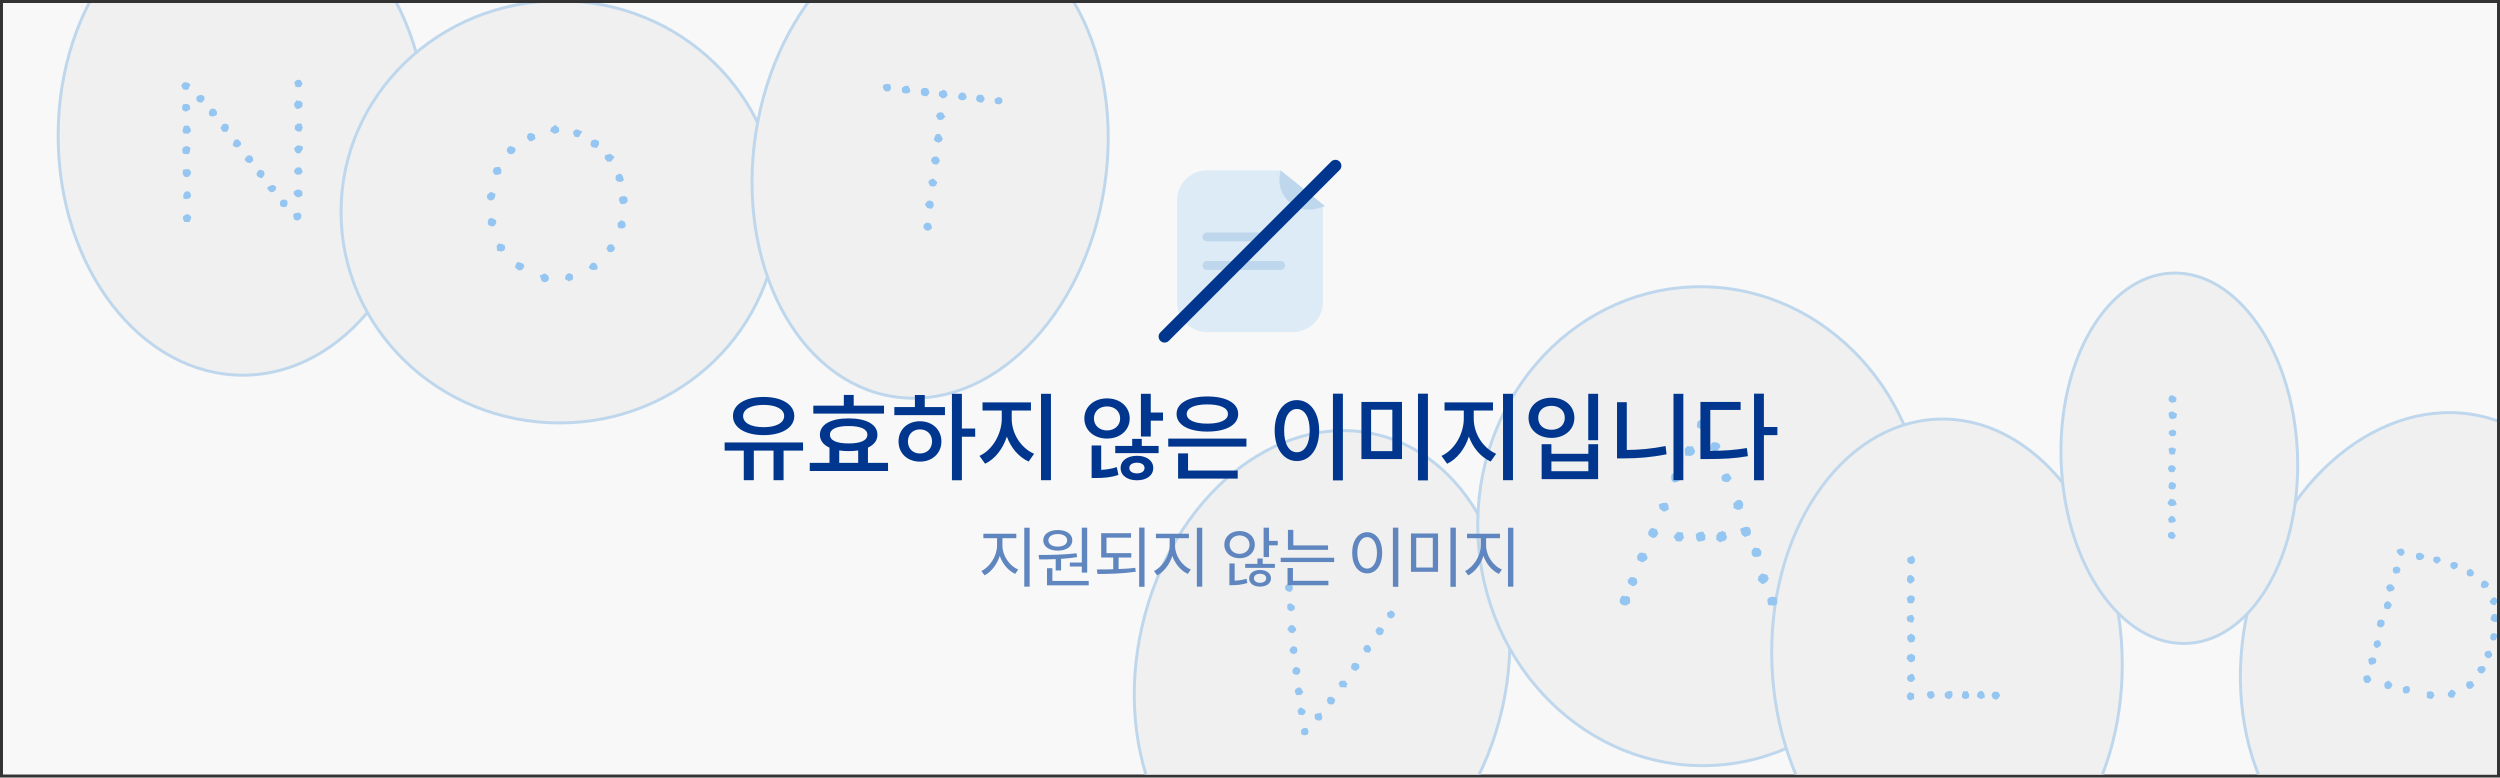 <svg width="418" height="130" viewBox="0 0 418 130" fill="none" xmlns="http://www.w3.org/2000/svg">
<rect x="0" y="0" width="418" height="130" fill="#333333" stroke="none"/>
<g clip-path="url(#clip0_3590_10732)">
<rect width="417" height="129" transform="translate(0.499 0.5)" fill="#F8F8F8"/>
<path d="M71.489 22.691C71.489 44.869 57.606 62.732 40.606 62.732C23.606 62.732 9.723 44.869 9.723 22.691C9.723 0.514 23.606 -17.35 40.606 -17.35C57.606 -17.35 71.489 0.514 71.489 22.691Z" fill="#F0F0F0" stroke="#BFD7EC" stroke-width="0.5"/>
<path d="M251.167 118.493C246.244 140.118 228.742 154.454 212.166 150.68C195.59 146.907 186.018 126.407 190.941 104.783C195.864 83.158 213.366 68.822 229.942 72.596C246.518 76.37 256.089 96.869 251.167 118.493Z" fill="#F0F0F0" stroke="#BFD7EC" stroke-width="0.5"/>
<path d="M436.112 115.485C431.189 137.11 413.687 151.446 397.111 147.672C380.535 143.899 370.963 123.399 375.886 101.775C380.809 80.15 398.311 65.814 414.887 69.588C431.463 73.362 441.035 93.861 436.112 115.485Z" fill="#F0F0F0" stroke="#BFD7EC" stroke-width="0.5"/>
<path d="M321.915 86.482C322.8 108.594 306.756 127.162 286.115 127.988C265.474 128.815 247.997 111.59 247.111 89.477C246.226 67.365 262.27 48.797 282.911 47.971C303.552 47.144 321.029 64.369 321.915 86.482Z" fill="#F0F0F0" stroke="#BFD7EC" stroke-width="0.5"/>
<path d="M354.797 108.921C355.24 119.99 352.352 130.134 347.336 137.584C342.319 145.035 335.188 149.779 327.137 150.101C319.087 150.424 311.599 146.266 306.003 139.24C300.407 132.214 296.717 122.334 296.273 111.264C295.83 100.195 298.719 90.051 303.735 82.601C308.751 75.15 315.882 70.406 323.933 70.084C331.983 69.761 339.471 73.919 345.067 80.945C350.663 87.971 354.354 97.851 354.797 108.921Z" fill="#F0F0F0" stroke="#BFD7EC" stroke-width="0.5"/>
<path d="M384.135 75.829C384.479 84.406 382.56 92.249 379.194 97.995C375.826 103.743 371.031 107.362 365.622 107.579C360.212 107.795 355.143 104.572 351.326 99.111C347.511 93.653 344.972 85.989 344.628 77.411C344.285 68.834 346.203 60.991 349.569 55.245C352.937 49.497 357.732 45.878 363.142 45.662C368.551 45.445 373.621 48.669 377.437 54.129C381.252 59.587 383.792 67.252 384.135 75.829Z" fill="#F0F0F0" stroke="#BFD7EC" stroke-width="0.5"/>
<path d="M130.088 35.426C130.088 54.907 113.74 70.715 93.555 70.715C73.37 70.715 57.022 54.907 57.022 35.426C57.022 15.944 73.37 0.137 93.555 0.137C113.74 0.137 130.088 15.944 130.088 35.426Z" fill="#F0F0F0" stroke="#BFD7EC" stroke-width="0.5"/>
<path d="M184.661 31.228C182.977 42.177 178.177 51.576 171.791 57.923C165.406 64.27 157.448 67.554 149.428 66.32C141.409 65.086 134.806 59.563 130.623 51.59C126.44 43.617 124.688 33.21 126.372 22.261C128.057 11.312 132.856 1.913 139.242 -4.434C145.628 -10.781 153.586 -14.065 161.605 -12.831C169.624 -11.597 176.227 -6.074 180.41 1.899C184.593 9.872 186.346 20.279 184.661 31.228Z" fill="#F0F0F0" stroke="#BFD7EC" stroke-width="0.5"/>
<path d="M50.606 14.021L50.262 14.521C50.137 14.563 50.033 14.584 49.95 14.584C49.867 14.584 49.783 14.574 49.7 14.553C49.617 14.532 49.523 14.521 49.419 14.521C49.419 14.48 49.387 14.365 49.325 14.178C49.262 13.99 49.231 13.886 49.231 13.865C49.231 13.74 49.273 13.657 49.356 13.615C49.44 13.553 49.512 13.48 49.575 13.396C49.637 13.376 49.69 13.365 49.731 13.365C49.794 13.344 49.856 13.334 49.919 13.334C50.023 13.334 50.137 13.355 50.262 13.396L50.606 14.021ZM50.606 17.178C50.585 17.261 50.575 17.386 50.575 17.553C50.575 17.782 50.471 17.949 50.262 18.053C50.075 18.136 49.887 18.199 49.7 18.24C49.575 18.199 49.492 18.146 49.45 18.084C49.429 18.021 49.367 17.949 49.262 17.865C49.262 17.761 49.242 17.678 49.2 17.615C49.179 17.532 49.169 17.438 49.169 17.334C49.356 17.146 49.492 16.938 49.575 16.709C49.617 16.751 49.648 16.782 49.669 16.803C49.69 16.824 49.731 16.855 49.794 16.896C49.898 16.896 50.002 16.865 50.106 16.803L50.606 17.178ZM50.637 21.271C50.596 21.438 50.533 21.605 50.45 21.771C50.367 21.938 50.21 22.021 49.981 22.021C49.835 22.021 49.71 21.98 49.606 21.896C49.502 21.792 49.387 21.699 49.262 21.615C49.304 21.469 49.315 21.365 49.294 21.303C49.273 21.24 49.304 21.115 49.387 20.928C49.533 20.907 49.606 20.855 49.606 20.771C49.627 20.667 49.721 20.626 49.887 20.646C49.908 20.646 49.929 20.657 49.95 20.678C49.971 20.678 50.002 20.678 50.044 20.678C50.106 20.678 50.158 20.657 50.2 20.615L50.512 20.803C50.512 20.844 50.492 20.907 50.45 20.99C50.471 21.032 50.502 21.084 50.544 21.146C50.585 21.188 50.617 21.23 50.637 21.271ZM50.606 24.709C50.606 24.751 50.606 24.792 50.606 24.834C50.627 24.876 50.637 24.917 50.637 24.959C50.533 25.105 50.44 25.23 50.356 25.334C50.294 25.417 50.242 25.511 50.2 25.615C50.137 25.636 50.044 25.646 49.919 25.646C49.669 25.646 49.492 25.563 49.387 25.396C49.304 25.209 49.231 25.021 49.169 24.834C49.273 24.73 49.377 24.615 49.481 24.49C49.585 24.365 49.721 24.303 49.887 24.303C49.971 24.303 50.096 24.324 50.262 24.365C50.346 24.386 50.419 24.407 50.481 24.428C50.523 24.449 50.565 24.48 50.606 24.521C50.69 24.605 50.69 24.667 50.606 24.709ZM50.606 28.771C50.565 28.876 50.492 28.949 50.387 28.99C50.304 29.032 50.242 29.105 50.2 29.209H49.825C49.617 29.209 49.471 29.157 49.387 29.053C49.325 28.928 49.242 28.782 49.137 28.615C49.2 28.469 49.294 28.324 49.419 28.178C49.565 28.032 49.721 27.959 49.887 27.959C49.992 27.959 50.096 27.99 50.2 28.053L50.325 28.021C50.367 28.146 50.419 28.271 50.481 28.396C50.544 28.501 50.585 28.626 50.606 28.771ZM50.575 32.24C50.575 32.324 50.565 32.397 50.544 32.459C50.544 32.522 50.554 32.594 50.575 32.678C50.471 32.719 50.367 32.782 50.262 32.865C50.158 32.949 50.054 32.99 49.95 32.99C49.742 32.99 49.585 32.949 49.481 32.865C49.377 32.782 49.262 32.667 49.137 32.522V32.397C49.137 32.272 49.127 32.188 49.106 32.147C49.106 32.105 49.106 32.074 49.106 32.053C49.127 32.011 49.169 31.98 49.231 31.959C49.294 31.917 49.398 31.855 49.544 31.771C49.585 31.751 49.627 31.73 49.669 31.709C49.731 31.688 49.783 31.678 49.825 31.678C50.075 31.678 50.304 31.782 50.512 31.99C50.554 32.115 50.575 32.199 50.575 32.24ZM34.2 16.459C34.2 16.626 34.137 16.761 34.012 16.865C33.908 16.949 33.825 17.053 33.762 17.178C33.533 17.115 33.315 17.084 33.106 17.084C32.919 16.855 32.825 16.657 32.825 16.49C32.825 16.386 32.846 16.292 32.887 16.209C32.95 16.126 33.012 16.053 33.075 15.99C33.179 15.969 33.273 15.949 33.356 15.928C33.44 15.886 33.533 15.865 33.637 15.865C33.742 15.865 33.825 15.896 33.887 15.959C33.971 16.001 34.054 16.042 34.137 16.084C34.137 16.146 34.148 16.209 34.169 16.271C34.19 16.334 34.2 16.396 34.2 16.459ZM36.294 18.678C36.273 18.803 36.262 18.917 36.262 19.021C36.283 19.126 36.242 19.219 36.137 19.303C36.033 19.344 35.929 19.376 35.825 19.396C35.742 19.417 35.648 19.449 35.544 19.49L35.075 19.396C35.054 19.313 35.023 19.23 34.981 19.146C34.94 19.063 34.919 18.98 34.919 18.896C34.919 18.771 34.95 18.657 35.012 18.553C35.096 18.449 35.169 18.344 35.231 18.24C35.294 18.219 35.356 18.199 35.419 18.178C35.502 18.157 35.575 18.146 35.637 18.146C35.7 18.146 35.752 18.157 35.794 18.178C35.856 18.199 35.919 18.219 35.981 18.24C36.023 18.303 36.065 18.376 36.106 18.459C36.169 18.542 36.231 18.615 36.294 18.678ZM31.856 14.115C31.814 14.24 31.752 14.365 31.669 14.49C31.606 14.594 31.575 14.719 31.575 14.865C31.408 14.969 31.252 15.021 31.106 15.021C31.023 15.021 30.939 15.011 30.856 14.99C30.773 14.969 30.689 14.949 30.606 14.928C30.564 14.824 30.512 14.719 30.45 14.615C30.387 14.511 30.346 14.396 30.325 14.271C30.367 14.167 30.419 14.084 30.481 14.021C30.564 13.959 30.648 13.876 30.731 13.771H31.2C31.325 13.771 31.439 13.824 31.544 13.928C31.648 14.011 31.752 14.074 31.856 14.115ZM38.294 21.209C38.252 21.396 38.21 21.542 38.169 21.646C38.148 21.751 38.075 21.876 37.95 22.021H37.7C37.658 22.021 37.627 22.032 37.606 22.053C37.585 22.053 37.554 22.053 37.512 22.053C37.387 22.053 37.294 22.032 37.231 21.99C37.19 21.949 37.148 21.896 37.106 21.834C37.085 21.771 37.054 21.709 37.012 21.646C36.992 21.563 36.94 21.501 36.856 21.459C36.898 21.334 36.95 21.219 37.012 21.115C37.096 20.99 37.179 20.876 37.262 20.771C37.325 20.751 37.387 20.73 37.45 20.709C37.512 20.688 37.575 20.678 37.637 20.678C37.721 20.678 37.804 20.699 37.887 20.74C37.971 20.761 38.054 20.782 38.137 20.803C38.137 20.969 38.19 21.105 38.294 21.209ZM40.325 24.053C40.325 24.178 40.231 24.313 40.044 24.459C39.856 24.584 39.71 24.646 39.606 24.646C39.481 24.646 39.356 24.615 39.231 24.553C39.127 24.469 39.023 24.407 38.919 24.365C38.919 24.032 39.033 23.699 39.262 23.365C39.512 23.365 39.679 23.324 39.762 23.24C39.867 23.344 39.981 23.469 40.106 23.615C40.252 23.74 40.325 23.886 40.325 24.053ZM42.356 26.803C42.315 26.907 42.242 26.98 42.137 27.021C42.054 27.063 41.992 27.136 41.95 27.24H41.669C41.565 27.24 41.481 27.23 41.419 27.209C41.356 27.167 41.283 27.126 41.2 27.084C41.158 27.021 41.117 26.969 41.075 26.928C41.054 26.865 41.002 26.813 40.919 26.771V26.584C41.002 26.438 41.106 26.303 41.231 26.178C41.356 26.032 41.502 25.959 41.669 25.959C41.752 25.959 41.815 25.98 41.856 26.021C41.898 26.063 41.971 26.063 42.075 26.021C42.242 26.271 42.335 26.532 42.356 26.803ZM44.169 28.865C44.21 28.949 44.231 29.021 44.231 29.084C44.231 29.188 44.169 29.334 44.044 29.521C43.919 29.709 43.794 29.792 43.669 29.771L43.481 29.74C43.273 29.636 43.117 29.542 43.012 29.459C42.929 29.355 42.887 29.199 42.887 28.99C42.992 28.824 43.075 28.688 43.137 28.584C43.2 28.48 43.335 28.407 43.544 28.365C43.648 28.407 43.783 28.459 43.95 28.521C44.137 28.584 44.21 28.699 44.169 28.865ZM46.2 31.271C46.137 31.438 46.106 31.605 46.106 31.771C46.002 31.813 45.908 31.886 45.825 31.99C45.742 32.094 45.627 32.147 45.481 32.147C45.377 32.147 45.294 32.126 45.231 32.084C45.169 32.042 45.085 32.001 44.981 31.959C44.94 31.855 44.887 31.771 44.825 31.709C44.783 31.626 44.721 31.532 44.637 31.428C44.721 31.365 44.794 31.303 44.856 31.24C44.94 31.157 45.033 31.105 45.137 31.084C45.304 30.98 45.46 30.928 45.606 30.928C45.752 30.928 45.856 30.969 45.919 31.053C46.002 31.115 46.096 31.188 46.2 31.271ZM50.419 36.084C50.419 36.188 50.387 36.282 50.325 36.365C50.283 36.449 50.252 36.542 50.231 36.647C50.148 36.688 50.065 36.73 49.981 36.772C49.898 36.834 49.804 36.865 49.7 36.865C49.262 36.865 49.044 36.605 49.044 36.084C49.044 35.813 49.158 35.667 49.387 35.647C49.637 35.605 49.856 35.563 50.044 35.522C50.106 35.626 50.179 35.709 50.262 35.772C50.367 35.834 50.419 35.938 50.419 36.084ZM48.075 33.928C48.075 34.032 48.065 34.126 48.044 34.209C48.023 34.292 48.002 34.386 47.981 34.49C47.856 34.49 47.773 34.522 47.731 34.584C47.69 34.626 47.617 34.647 47.512 34.647C47.429 34.647 47.325 34.626 47.2 34.584C47.075 34.542 46.971 34.501 46.887 34.459C46.825 34.313 46.794 34.147 46.794 33.959C46.794 33.751 46.867 33.605 47.012 33.522C47.179 33.417 47.346 33.365 47.512 33.365C47.596 33.365 47.7 33.386 47.825 33.428L48.075 33.678V33.928ZM31.856 18.178C31.731 18.282 31.606 18.386 31.481 18.49C31.356 18.594 31.21 18.646 31.044 18.646C30.939 18.646 30.846 18.615 30.762 18.553C30.7 18.49 30.617 18.449 30.512 18.428C30.512 18.324 30.502 18.24 30.481 18.178C30.46 18.094 30.439 18.001 30.419 17.896L30.637 17.428C30.742 17.428 30.846 17.417 30.95 17.396C31.054 17.376 31.158 17.365 31.262 17.365H31.387C31.45 17.428 31.512 17.49 31.575 17.553C31.658 17.594 31.731 17.646 31.794 17.709C31.794 17.751 31.783 17.803 31.762 17.865C31.762 17.928 31.762 17.98 31.762 18.021C31.783 18.063 31.794 18.094 31.794 18.115C31.814 18.115 31.835 18.136 31.856 18.178ZM31.919 21.99C31.835 22.032 31.762 22.074 31.7 22.115C31.658 22.157 31.627 22.23 31.606 22.334H31.294H30.731C30.689 22.292 30.648 22.219 30.606 22.115C30.585 22.011 30.554 21.959 30.512 21.959C30.492 21.959 30.502 21.876 30.544 21.709C30.564 21.626 30.596 21.542 30.637 21.459C30.617 21.396 30.627 21.324 30.669 21.24C30.71 21.178 30.752 21.126 30.794 21.084C30.856 21.021 30.96 20.99 31.106 20.99C31.189 20.99 31.262 21.001 31.325 21.021C31.387 21.021 31.46 21.021 31.544 21.021C31.606 21.084 31.648 21.157 31.669 21.24C31.689 21.324 31.742 21.376 31.825 21.396C31.887 21.584 31.919 21.782 31.919 21.99ZM31.856 24.709C31.835 24.876 31.804 25.053 31.762 25.24C31.742 25.407 31.679 25.574 31.575 25.74C31.492 25.74 31.408 25.751 31.325 25.771C31.242 25.771 31.158 25.771 31.075 25.771C30.867 25.771 30.689 25.709 30.544 25.584C30.544 25.501 30.533 25.417 30.512 25.334C30.492 25.251 30.481 25.157 30.481 25.053C30.481 24.886 30.554 24.74 30.7 24.615C30.867 24.49 31.033 24.428 31.2 24.428C31.367 24.428 31.481 24.469 31.544 24.553C31.627 24.615 31.731 24.667 31.856 24.709ZM31.95 28.74C31.95 28.969 31.908 29.136 31.825 29.24C31.742 29.324 31.617 29.449 31.45 29.615C31.387 29.615 31.325 29.615 31.262 29.615C31.221 29.594 31.169 29.574 31.106 29.553C31.085 29.553 31.033 29.574 30.95 29.615C30.887 29.553 30.814 29.48 30.731 29.396C30.648 29.292 30.596 29.188 30.575 29.084C30.575 29.042 30.564 29.001 30.544 28.959C30.544 28.917 30.544 28.865 30.544 28.803C30.544 28.719 30.554 28.646 30.575 28.584C30.617 28.521 30.637 28.449 30.637 28.365C30.762 28.344 30.877 28.324 30.981 28.303C31.106 28.282 31.221 28.271 31.325 28.271C31.429 28.271 31.544 28.292 31.669 28.334C31.71 28.396 31.752 28.469 31.794 28.553C31.835 28.615 31.887 28.678 31.95 28.74ZM31.919 32.647V32.897C31.773 33.084 31.637 33.199 31.512 33.24C31.387 33.261 31.21 33.272 30.981 33.272C30.919 33.272 30.856 33.261 30.794 33.24C30.752 33.219 30.71 33.199 30.669 33.178V32.865C30.627 32.782 30.606 32.73 30.606 32.709C30.71 32.48 30.794 32.303 30.856 32.178C30.919 32.053 31.096 31.99 31.387 31.99C31.554 31.99 31.679 32.063 31.762 32.209C31.867 32.334 31.919 32.48 31.919 32.647ZM31.981 36.459C31.919 36.563 31.867 36.667 31.825 36.772C31.804 36.876 31.773 36.98 31.731 37.084C31.648 37.105 31.575 37.115 31.512 37.115C31.45 37.136 31.377 37.147 31.294 37.147C31.21 37.147 31.127 37.136 31.044 37.115C30.981 37.115 30.908 37.115 30.825 37.115C30.783 37.011 30.731 36.897 30.669 36.772C30.606 36.647 30.575 36.522 30.575 36.397C30.575 36.355 30.575 36.334 30.575 36.334C30.596 36.313 30.606 36.282 30.606 36.24C30.669 36.136 30.773 36.042 30.919 35.959C31.085 35.855 31.221 35.803 31.325 35.803C31.471 35.803 31.617 35.876 31.762 36.022C31.908 36.147 31.981 36.292 31.981 36.459Z" fill="#94C6F1"/>
<path d="M320.191 93.719C320.191 93.885 320.129 94.031 320.004 94.156C319.879 94.26 319.744 94.312 319.598 94.312C319.494 94.312 319.389 94.292 319.285 94.25C319.202 94.188 319.108 94.125 319.004 94.062C318.962 93.979 318.931 93.906 318.91 93.844C318.889 93.781 318.879 93.708 318.879 93.625C318.879 93.396 318.994 93.229 319.223 93.125C319.473 93.021 319.681 92.948 319.848 92.906C319.889 92.969 319.931 93.052 319.973 93.156C320.035 93.24 320.087 93.292 320.129 93.312C320.15 93.396 320.16 93.469 320.16 93.531C320.181 93.594 320.191 93.656 320.191 93.719ZM320.129 97.094C319.962 97.219 319.837 97.333 319.754 97.438C319.691 97.521 319.546 97.562 319.316 97.562C319.254 97.562 319.16 97.5 319.035 97.375C318.91 97.25 318.848 97.146 318.848 97.062C318.827 96.812 318.858 96.604 318.941 96.438C319.025 96.25 319.181 96.156 319.41 96.156C319.598 96.156 319.723 96.208 319.785 96.312C319.869 96.396 319.962 96.49 320.066 96.594V96.75C320.066 96.792 320.077 96.854 320.098 96.938C320.119 97 320.129 97.052 320.129 97.094ZM320.191 100.031C320.15 100.26 320.098 100.438 320.035 100.562C319.994 100.667 319.9 100.771 319.754 100.875C319.629 100.875 319.504 100.875 319.379 100.875C319.254 100.854 319.129 100.833 319.004 100.812C318.962 100.646 318.921 100.5 318.879 100.375C318.858 100.229 318.827 100.073 318.785 99.906C318.806 99.906 318.837 99.906 318.879 99.906C318.921 99.906 318.952 99.896 318.973 99.875C319.035 99.771 319.087 99.698 319.129 99.656C319.191 99.594 319.296 99.562 319.441 99.562C319.65 99.562 319.796 99.583 319.879 99.625C319.983 99.667 320.087 99.802 320.191 100.031ZM334.441 116.25C334.4 116.375 334.306 116.521 334.16 116.688C334.035 116.875 333.9 116.969 333.754 116.969C333.671 116.969 333.587 116.948 333.504 116.906C333.441 116.885 333.369 116.875 333.285 116.875C333.223 116.771 333.16 116.656 333.098 116.531C333.035 116.427 333.004 116.323 333.004 116.219C333.004 116.115 333.046 116.01 333.129 115.906C333.212 115.802 333.285 115.719 333.348 115.656C333.389 115.656 333.431 115.656 333.473 115.656C333.535 115.635 333.598 115.625 333.66 115.625C333.764 115.625 333.848 115.646 333.91 115.688C333.994 115.729 334.087 115.75 334.191 115.75C334.212 115.917 334.296 116.083 334.441 116.25ZM320.066 103.219C320.066 103.448 320.046 103.604 320.004 103.688C319.983 103.75 319.91 103.885 319.785 104.094C319.535 104.094 319.264 104.021 318.973 103.875C318.931 103.792 318.889 103.719 318.848 103.656C318.827 103.573 318.816 103.49 318.816 103.406V103.188C318.921 103.083 319.025 103 319.129 102.938C319.254 102.854 319.389 102.812 319.535 102.812C319.619 102.812 319.723 102.833 319.848 102.875C319.869 102.938 319.889 103.01 319.91 103.094C319.931 103.156 319.983 103.198 320.066 103.219ZM331.879 116.625C331.712 116.667 331.608 116.698 331.566 116.719C331.546 116.74 331.473 116.792 331.348 116.875C330.973 116.833 330.702 116.677 330.535 116.406C330.556 116.24 330.608 116.042 330.691 115.812C330.879 115.625 331.077 115.531 331.285 115.531C331.431 115.531 331.535 115.594 331.598 115.719C331.681 115.823 331.754 115.927 331.816 116.031V116.375C331.816 116.417 331.837 116.5 331.879 116.625ZM320.223 106.719C320.223 106.823 320.191 106.917 320.129 107C320.087 107.083 320.066 107.177 320.066 107.281C319.941 107.323 319.816 107.354 319.691 107.375C319.566 107.396 319.431 107.417 319.285 107.438C319.181 107.333 319.087 107.219 319.004 107.094C318.921 106.948 318.879 106.792 318.879 106.625C318.879 106.583 318.879 106.542 318.879 106.5C318.9 106.438 318.91 106.385 318.91 106.344C319.014 106.26 319.119 106.198 319.223 106.156C319.327 106.115 319.4 106.031 319.441 105.906L320.035 106.219C320.16 106.385 320.223 106.552 320.223 106.719ZM329.254 116.219C329.254 116.302 329.244 116.375 329.223 116.438C329.202 116.5 329.191 116.573 329.191 116.656C329.108 116.698 329.025 116.74 328.941 116.781C328.879 116.844 328.796 116.875 328.691 116.875C328.525 116.875 328.369 116.833 328.223 116.75C328.098 116.667 328.035 116.531 328.035 116.344C328.035 116.198 328.056 116.073 328.098 115.969C328.16 115.865 328.212 115.729 328.254 115.562C328.379 115.604 328.473 115.625 328.535 115.625C328.577 115.625 328.629 115.615 328.691 115.594C328.775 115.552 328.837 115.521 328.879 115.5C328.941 115.604 329.014 115.719 329.098 115.844C329.202 115.969 329.254 116.094 329.254 116.219ZM326.473 116.125C326.473 116.208 326.462 116.281 326.441 116.344C326.421 116.406 326.4 116.479 326.379 116.562C326.316 116.625 326.244 116.667 326.16 116.688C326.077 116.729 326.035 116.802 326.035 116.906L325.379 116.75C325.316 116.646 325.254 116.552 325.191 116.469C325.15 116.365 325.139 116.26 325.16 116.156V115.938C325.264 115.833 325.379 115.74 325.504 115.656C325.65 115.573 325.806 115.531 325.973 115.531C326.056 115.531 326.181 115.552 326.348 115.594C326.389 115.698 326.421 115.792 326.441 115.875C326.462 115.938 326.473 116.021 326.473 116.125ZM320.223 109.625C320.223 109.75 320.212 109.875 320.191 110C320.191 110.125 320.181 110.25 320.16 110.375C320.077 110.458 319.983 110.542 319.879 110.625C319.796 110.688 319.691 110.719 319.566 110.719C319.337 110.719 319.181 110.646 319.098 110.5C319.035 110.354 318.941 110.26 318.816 110.219V110.031C318.816 109.927 318.837 109.833 318.879 109.75C318.941 109.667 318.983 109.573 319.004 109.469C319.108 109.448 319.212 109.438 319.316 109.438C319.421 109.417 319.514 109.365 319.598 109.281C319.702 109.323 319.806 109.396 319.91 109.5C320.014 109.583 320.119 109.625 320.223 109.625ZM323.473 116.219C323.473 116.26 323.462 116.302 323.441 116.344C323.441 116.385 323.441 116.427 323.441 116.469C323.337 116.552 323.244 116.635 323.16 116.719C323.077 116.802 322.962 116.844 322.816 116.844C322.65 116.844 322.504 116.76 322.379 116.594C322.254 116.448 322.191 116.292 322.191 116.125C322.191 115.917 322.275 115.75 322.441 115.625C322.504 115.625 322.566 115.615 322.629 115.594C322.712 115.573 322.796 115.562 322.879 115.562H323.16C323.223 115.667 323.285 115.771 323.348 115.875C323.431 115.958 323.473 116.073 323.473 116.219ZM320.223 113.531C320.119 113.635 320.014 113.75 319.91 113.875C319.806 113.979 319.671 114.031 319.504 114.031C319.379 114.031 319.254 113.99 319.129 113.906C319.004 113.823 318.921 113.719 318.879 113.594C318.879 113.49 318.879 113.365 318.879 113.219C318.9 113.073 318.973 112.979 319.098 112.938C319.202 112.854 319.296 112.792 319.379 112.75C319.462 112.688 319.577 112.656 319.723 112.656C319.91 112.76 320.025 112.896 320.066 113.062C320.108 113.208 320.16 113.365 320.223 113.531ZM320.066 116.812C319.962 116.854 319.858 116.906 319.754 116.969C319.65 117.052 319.535 117.094 319.41 117.094C319.244 117.094 319.098 117.021 318.973 116.875C318.869 116.729 318.816 116.573 318.816 116.406C318.816 116.26 318.869 116.135 318.973 116.031C319.077 115.927 319.171 115.823 319.254 115.719C319.421 115.76 319.556 115.802 319.66 115.844C319.785 115.865 319.91 115.927 320.035 116.031C320.035 116.156 320.035 116.292 320.035 116.438C320.056 116.562 320.066 116.688 320.066 116.812Z" fill="#94C6F1"/>
<path d="M363.886 66.717C363.886 66.8 363.876 66.873 363.855 66.936C363.855 66.998 363.855 67.071 363.855 67.154C363.73 67.196 363.595 67.238 363.449 67.279C363.324 67.321 363.199 67.342 363.074 67.342C362.949 67.279 362.834 67.206 362.73 67.123C362.626 67.019 362.574 66.894 362.574 66.748C362.574 66.623 362.605 66.519 362.668 66.436C362.73 66.352 362.782 66.258 362.824 66.154C362.949 66.113 363.043 66.092 363.105 66.092C363.272 66.092 363.418 66.144 363.543 66.248C363.668 66.331 363.782 66.425 363.886 66.529V66.717ZM364.011 69.279C363.97 69.383 363.938 69.477 363.918 69.561C363.897 69.623 363.886 69.706 363.886 69.811C363.782 69.873 363.678 69.936 363.574 69.998C363.47 70.04 363.355 70.061 363.23 70.061C363.063 70.061 362.938 70.029 362.855 69.967C362.772 69.883 362.709 69.79 362.668 69.686C362.647 69.581 362.626 69.477 362.605 69.373C362.605 69.248 362.595 69.133 362.574 69.029C362.699 68.988 362.803 68.936 362.886 68.873C362.991 68.811 363.105 68.779 363.23 68.779C363.376 68.863 363.511 68.936 363.636 68.998C363.782 69.04 363.907 69.133 364.011 69.279ZM363.855 72.373C363.855 72.561 363.793 72.717 363.668 72.842C363.501 72.904 363.345 72.936 363.199 72.936H363.011C362.907 72.852 362.813 72.769 362.73 72.686C362.647 72.602 362.605 72.498 362.605 72.373C362.605 72.331 362.616 72.279 362.636 72.217C362.657 72.154 362.678 72.102 362.699 72.061C362.803 72.019 362.907 71.977 363.011 71.936C363.116 71.873 363.22 71.842 363.324 71.842C363.428 71.842 363.511 71.873 363.574 71.936C363.657 71.998 363.751 72.05 363.855 72.092V72.373ZM363.793 74.998C363.793 75.227 363.772 75.404 363.73 75.529C363.709 75.654 363.647 75.811 363.543 75.998C363.376 75.977 363.241 75.977 363.136 75.998C363.032 75.998 362.897 75.967 362.73 75.904C362.73 75.779 362.709 75.665 362.668 75.561C362.626 75.436 362.605 75.321 362.605 75.217V74.998C362.688 74.956 362.772 74.915 362.855 74.873C362.938 74.831 363.022 74.811 363.105 74.811C363.251 74.811 363.366 74.842 363.449 74.904C363.553 74.967 363.668 74.998 363.793 74.998ZM363.793 78.342C363.793 78.446 363.751 78.54 363.668 78.623C363.605 78.706 363.553 78.8 363.511 78.904C363.345 78.946 363.209 78.967 363.105 78.967C362.938 78.967 362.793 78.904 362.668 78.779C362.543 78.633 362.48 78.477 362.48 78.311C362.48 78.206 362.511 78.123 362.574 78.061C362.636 77.977 362.709 77.915 362.793 77.873C362.876 77.811 362.98 77.779 363.105 77.779C363.251 77.779 363.407 77.831 363.574 77.936C363.595 78.019 363.636 78.081 363.699 78.123C363.761 78.165 363.793 78.238 363.793 78.342ZM363.824 81.186C363.824 81.373 363.751 81.561 363.605 81.748C363.48 81.811 363.345 81.842 363.199 81.842C362.97 81.842 362.782 81.769 362.636 81.623C362.595 81.54 362.574 81.415 362.574 81.248C362.574 81.144 362.605 81.019 362.668 80.873C362.751 80.706 362.866 80.623 363.011 80.623C363.053 80.623 363.084 80.633 363.105 80.654C363.126 80.654 363.147 80.654 363.168 80.654L363.261 80.529C363.366 80.633 363.438 80.706 363.48 80.748C363.543 80.79 363.636 80.831 363.761 80.873C363.803 80.998 363.824 81.102 363.824 81.186ZM363.98 84.311C363.834 84.394 363.699 84.467 363.574 84.529C363.449 84.592 363.303 84.623 363.136 84.623H362.855C362.751 84.54 362.657 84.456 362.574 84.373C362.491 84.29 362.428 84.196 362.386 84.092C362.47 83.946 362.553 83.821 362.636 83.717C362.741 83.613 362.834 83.498 362.918 83.373C362.938 83.394 362.991 83.425 363.074 83.467C363.116 83.467 363.147 83.467 363.168 83.467C363.209 83.446 363.251 83.436 363.293 83.436C363.355 83.436 363.407 83.446 363.449 83.467C363.511 83.633 363.626 83.727 363.793 83.748C363.793 83.894 363.803 83.998 363.824 84.061C363.886 84.102 363.938 84.186 363.98 84.311ZM363.793 86.998C363.793 87.144 363.709 87.248 363.543 87.311C363.397 87.373 363.272 87.404 363.168 87.404C363.063 87.404 362.97 87.404 362.886 87.404C362.824 87.383 362.751 87.373 362.668 87.373C362.647 87.269 362.616 87.175 362.574 87.092C362.532 87.008 362.511 86.915 362.511 86.811C362.616 86.623 362.699 86.508 362.761 86.467C362.824 86.425 362.918 86.342 363.043 86.217C363.126 86.258 363.199 86.3 363.261 86.342C363.324 86.363 363.407 86.373 363.511 86.373C363.553 86.477 363.605 86.581 363.668 86.686C363.751 86.79 363.793 86.894 363.793 86.998ZM363.855 89.561C363.813 89.644 363.751 89.717 363.668 89.779C363.584 89.863 363.543 89.956 363.543 90.061C363.376 90.102 363.251 90.123 363.168 90.123C363.001 90.123 362.855 90.071 362.73 89.967C362.626 89.883 362.532 89.779 362.449 89.654C362.491 89.55 362.511 89.467 362.511 89.404C362.511 89.321 362.511 89.238 362.511 89.154C362.616 89.113 362.72 89.061 362.824 88.998C362.928 88.936 363.032 88.904 363.136 88.904C363.22 88.904 363.293 88.936 363.355 88.998C363.418 89.04 363.48 89.071 363.543 89.092C363.605 89.196 363.636 89.29 363.636 89.373C363.657 89.456 363.73 89.519 363.855 89.561Z" fill="#94C6F1"/>
<path d="M233.208 102.854C233.122 103.177 232.9 103.365 232.54 103.421C232.445 103.374 232.37 103.332 232.315 103.296C232.26 103.26 232.176 103.249 232.065 103.262C232.051 103.151 232.013 103.011 231.95 102.844C231.907 102.681 231.898 102.55 231.925 102.449C232.149 102.336 232.292 102.245 232.354 102.175C232.441 102.09 232.545 102.064 232.665 102.096C232.827 102.139 232.964 102.229 233.078 102.367C233.213 102.511 233.256 102.673 233.208 102.854ZM231.465 105.399C231.378 105.483 231.329 105.546 231.319 105.586C231.334 105.612 231.328 105.675 231.301 105.775C231.258 105.937 231.15 106.059 230.977 106.142C230.83 106.211 230.675 106.224 230.514 106.181C230.373 106.144 230.241 106.033 230.117 105.849C230.014 105.671 229.981 105.511 230.018 105.37C230.045 105.27 230.102 105.177 230.189 105.092C230.276 105.008 230.363 104.923 230.45 104.838C230.511 104.854 230.571 104.87 230.632 104.886C230.717 104.888 230.791 104.896 230.851 104.912C230.992 104.95 231.102 105.022 231.181 105.129C231.286 105.222 231.381 105.312 231.465 105.399ZM229.243 108.656C229.216 108.757 229.172 108.842 229.11 108.912C229.049 108.982 228.987 109.052 228.925 109.122C228.794 109.13 228.678 109.121 228.577 109.094C228.476 109.067 228.363 109.048 228.237 109.036C228.178 108.934 228.108 108.829 228.029 108.722C227.955 108.595 227.934 108.471 227.966 108.35C227.993 108.249 228.034 108.174 228.091 108.124C228.152 108.054 228.204 107.982 228.246 107.907C228.439 107.829 228.606 107.808 228.747 107.846C228.787 107.856 228.825 107.877 228.86 107.908C228.915 107.944 228.97 107.98 229.025 108.016C229.084 108.118 229.143 108.22 229.202 108.322C229.261 108.424 229.275 108.536 229.243 108.656ZM227.298 111.6C227.287 111.64 227.266 111.677 227.235 111.712C227.23 111.732 227.222 111.763 227.211 111.803C227.109 111.862 227.028 111.927 226.966 111.996C226.904 112.066 226.822 112.131 226.721 112.19C226.58 112.153 226.441 112.105 226.306 112.048C226.196 111.975 226.07 111.92 225.929 111.883C225.956 111.782 225.964 111.709 225.955 111.663C225.971 111.603 225.937 111.529 225.852 111.442C225.914 111.372 225.955 111.297 225.977 111.217C226.025 111.035 226.097 110.925 226.194 110.886C226.31 110.853 226.455 110.837 226.626 110.839C226.652 110.825 226.705 110.828 226.785 110.849C226.866 110.871 226.931 110.91 226.981 110.966C227.056 111.007 227.141 111.052 227.237 111.098C227.21 111.199 227.219 111.288 227.263 111.364C227.313 111.42 227.324 111.499 227.298 111.6ZM216.117 98.544C216.09 98.645 216.03 98.747 215.938 98.852C215.851 98.937 215.747 98.963 215.626 98.931C215.586 98.92 215.533 98.917 215.467 98.921C215.427 98.91 215.386 98.9 215.346 98.889C215.185 98.846 215.05 98.746 214.941 98.588C214.858 98.415 214.837 98.248 214.88 98.086C214.918 97.945 215.013 97.831 215.166 97.742C215.324 97.633 215.473 97.597 215.614 97.635C215.735 97.667 215.828 97.724 215.892 97.805C215.977 97.893 216.064 97.97 216.154 98.037C216.172 98.214 216.159 98.383 216.117 98.544ZM225.326 114.277C225.243 114.427 225.188 114.553 225.161 114.654C225.145 114.714 225.141 114.81 225.15 114.942L223.998 114.895C224.006 114.703 223.992 114.591 223.957 114.56C223.928 114.509 223.866 114.418 223.772 114.285C223.839 114.195 223.901 114.125 223.957 114.075C224.013 114.026 224.055 113.95 224.081 113.85C224.193 113.836 224.314 113.825 224.446 113.817C224.583 113.789 224.711 113.791 224.832 113.823L224.953 113.855C225.047 113.988 225.089 114.074 225.078 114.114C225.073 114.134 225.155 114.189 225.326 114.277ZM216.455 101.899L215.95 102.218L215.708 102.154C215.507 102.1 215.362 101.997 215.273 101.844C215.259 101.733 215.243 101.632 215.224 101.54C215.205 101.449 215.209 101.353 215.236 101.252C215.252 101.192 215.265 101.142 215.276 101.101C215.312 101.046 215.348 100.991 215.385 100.936C215.485 100.963 215.561 100.962 215.612 100.932C215.683 100.908 215.762 100.896 215.848 100.897C215.923 100.939 215.998 100.98 216.073 101.022C216.148 101.064 216.198 101.12 216.222 101.191L216.404 101.239C216.507 101.417 216.524 101.637 216.455 101.899ZM216.708 105.329C216.681 105.43 216.614 105.52 216.507 105.599C216.42 105.684 216.343 105.771 216.276 105.861C216.195 105.84 216.112 105.828 216.026 105.827C215.961 105.831 215.887 105.823 215.807 105.801C215.626 105.753 215.518 105.671 215.485 105.554C215.451 105.437 215.361 105.327 215.216 105.224C215.299 105.074 215.408 104.909 215.542 104.729C215.701 104.534 215.892 104.466 216.113 104.525C216.275 104.567 216.382 104.65 216.436 104.772C216.515 104.879 216.61 104.969 216.72 105.041C216.728 105.173 216.724 105.269 216.708 105.329ZM223.206 117.271C223.168 117.412 223.083 117.572 222.949 117.752C222.837 117.766 222.726 117.779 222.614 117.793C222.529 117.792 222.435 117.778 222.335 117.751C222.214 117.719 222.101 117.657 221.996 117.564C221.977 117.473 221.963 117.404 221.954 117.359C221.95 117.293 221.903 117.227 221.813 117.16C221.859 117.064 221.894 116.976 221.915 116.896C221.962 116.8 221.999 116.702 222.025 116.602C222.076 116.572 222.17 116.543 222.307 116.515C222.464 116.492 222.563 116.486 222.603 116.496C222.744 116.534 222.857 116.596 222.941 116.683C223.026 116.77 223.123 116.85 223.233 116.923C223.238 116.988 223.232 117.051 223.216 117.112C223.225 117.157 223.222 117.21 223.206 117.271ZM216.751 109.188C216.7 109.218 216.626 109.252 216.53 109.291C216.458 109.315 216.397 109.342 216.346 109.372L216.165 109.323C215.863 109.243 215.669 109.041 215.583 108.716C215.725 108.344 215.948 108.113 216.252 108.021C216.368 108.073 216.496 108.118 216.637 108.155C216.798 108.198 216.877 108.305 216.875 108.477C216.962 108.716 216.921 108.953 216.751 109.188ZM217.449 112.283C217.35 112.494 217.234 112.646 217.101 112.74C216.968 112.835 216.781 112.85 216.54 112.785C216.459 112.764 216.391 112.735 216.336 112.699C216.281 112.663 216.226 112.627 216.171 112.591C216.152 112.499 216.133 112.408 216.114 112.317C216.095 112.226 216.099 112.13 216.126 112.029C216.163 111.888 216.238 111.768 216.351 111.668C216.489 111.554 216.631 111.506 216.778 111.523C216.919 111.56 217.017 111.597 217.072 111.633C217.132 111.649 217.17 111.67 217.184 111.696C217.199 111.721 217.214 111.747 217.229 111.772C217.249 111.777 217.309 111.793 217.41 111.82C217.378 111.941 217.357 112.022 217.346 112.062C217.355 112.107 217.39 112.181 217.449 112.283ZM221.065 120.097C221.017 120.279 220.922 120.394 220.78 120.442C220.658 120.496 220.516 120.501 220.355 120.459C220.174 120.41 220.021 120.338 219.896 120.24C219.847 120.098 219.816 119.971 219.803 119.859C219.794 119.728 219.812 119.582 219.854 119.42C220.033 119.317 220.208 119.266 220.38 119.269C220.557 119.251 220.729 119.211 220.897 119.148C220.915 119.325 220.958 119.487 221.026 119.635C221.095 119.782 221.108 119.936 221.065 120.097ZM217.93 115.709L217.582 116.166L216.785 116.245C216.711 116.118 216.637 115.991 216.563 115.863C216.489 115.736 216.474 115.592 216.516 115.43C216.554 115.29 216.662 115.167 216.84 115.064C217.044 114.945 217.206 114.902 217.327 114.934C217.367 114.945 217.395 114.963 217.41 114.989C217.43 114.994 217.46 115.002 217.5 115.013C217.574 115.14 217.641 115.255 217.7 115.357C217.779 115.464 217.856 115.581 217.93 115.709ZM218.33 118.951C218.293 119.092 218.238 119.218 218.165 119.328C218.098 119.418 217.991 119.497 217.844 119.566C217.738 119.559 217.642 119.555 217.556 119.554C217.49 119.558 217.407 119.547 217.306 119.52C217.246 119.504 217.198 119.481 217.163 119.45C217.128 119.419 217.096 119.378 217.066 119.327L216.959 118.878C217.049 118.622 217.183 118.442 217.361 118.338C217.427 118.334 217.473 118.325 217.498 118.31C217.544 118.301 217.604 118.317 217.679 118.358C217.789 118.43 217.872 118.485 217.927 118.521C217.987 118.537 218.035 118.56 218.07 118.591C218.11 118.602 218.143 118.643 218.167 118.714C218.196 118.765 218.251 118.844 218.33 118.951ZM218.763 122.558C218.715 122.739 218.6 122.849 218.417 122.886C218.249 122.95 218.085 122.96 217.924 122.917C217.843 122.896 217.728 122.844 217.578 122.761C217.564 122.649 217.548 122.548 217.529 122.457C217.51 122.365 217.514 122.269 217.541 122.169C217.583 122.008 217.681 121.883 217.834 121.794C218.007 121.711 218.164 121.688 218.305 121.725C218.426 121.757 218.529 121.774 218.615 121.775C218.643 121.912 218.685 122.041 218.738 122.163C218.792 122.285 218.8 122.417 218.763 122.558Z" fill="#94C6F1"/>
<path d="M416.207 97.652C416.12 97.737 416.068 97.809 416.052 97.87C416.036 97.93 416.012 98.021 415.98 98.142C415.863 98.175 415.734 98.216 415.591 98.265C415.469 98.319 415.353 98.352 415.241 98.366C415.08 98.323 414.928 98.207 414.784 98.018C414.786 97.846 414.798 97.72 414.82 97.64C414.873 97.438 414.956 97.288 415.069 97.189C415.207 97.074 415.387 97.046 415.608 97.105C415.749 97.143 415.857 97.225 415.931 97.353C416.01 97.46 416.102 97.56 416.207 97.652ZM417.549 100.757C417.447 100.816 417.368 100.87 417.312 100.92C417.326 100.946 417.326 100.988 417.31 101.049C417.299 101.089 417.278 101.127 417.247 101.162C417.182 101.166 417.116 101.17 417.05 101.174C416.984 101.178 416.911 101.169 416.831 101.148C416.529 101.068 416.337 100.855 416.256 100.511C416.405 100.356 416.544 100.199 416.672 100.039C416.801 99.879 416.986 99.831 417.228 99.895C417.347 100.013 417.442 100.146 417.51 100.294C417.579 100.441 417.592 100.596 417.549 100.757ZM413.616 95.962C413.605 96.002 413.559 96.098 413.476 96.248C413.246 96.381 413.041 96.424 412.86 96.376C412.678 96.328 412.543 96.227 412.455 96.074C412.417 95.892 412.417 95.73 412.454 95.589C412.476 95.509 412.522 95.413 412.595 95.303C412.706 95.29 412.78 95.255 412.816 95.2C412.858 95.125 412.959 95.109 413.12 95.152C413.281 95.194 413.413 95.305 413.517 95.483C413.626 95.641 413.659 95.801 413.616 95.962ZM417.741 103.2L417.464 104C417.378 103.998 417.292 103.997 417.206 103.996C417.141 104 417.067 103.991 416.987 103.97C416.886 103.943 416.771 103.891 416.641 103.813C416.536 103.721 416.471 103.639 416.447 103.568C416.428 103.477 416.443 103.341 416.491 103.159C416.512 103.079 416.541 103.011 416.577 102.956C416.613 102.901 416.652 102.836 416.694 102.761C416.856 102.717 416.973 102.684 417.044 102.66C417.135 102.641 417.261 102.653 417.422 102.695C417.436 102.807 417.475 102.903 417.539 102.985C417.609 103.047 417.676 103.118 417.741 103.2ZM410.943 94.703C410.933 94.743 410.891 94.819 410.819 94.929C410.742 94.973 410.653 95.025 410.551 95.084C410.47 95.148 410.383 95.19 410.292 95.209C410.07 95.15 409.905 95.042 409.796 94.884C409.687 94.725 409.662 94.535 409.721 94.314L409.761 94.163C409.838 94.119 409.911 94.084 409.982 94.06C410.079 94.021 410.153 93.987 410.204 93.957C410.335 93.949 410.431 93.953 410.492 93.969C410.592 93.996 410.668 94.037 410.717 94.094C410.787 94.155 410.87 94.209 410.965 94.256C410.944 94.337 410.935 94.41 410.939 94.476C410.963 94.547 410.965 94.623 410.943 94.703ZM417.557 106.449C417.531 106.55 417.487 106.635 417.425 106.705C417.383 106.78 417.349 106.868 417.322 106.969C417.246 107.013 417.149 107.052 417.033 107.086C416.942 107.105 416.846 107.101 416.745 107.074C416.584 107.032 416.469 106.936 416.4 106.789C416.352 106.647 416.349 106.495 416.392 106.334C416.445 106.133 416.574 105.973 416.778 105.854C416.949 105.857 417.056 105.864 417.096 105.874C417.277 105.922 417.435 106.018 417.569 106.162C417.577 106.293 417.573 106.389 417.557 106.449ZM408.108 93.692C407.965 93.826 407.844 93.956 407.746 94.081C407.668 94.211 407.506 94.254 407.259 94.21C407.119 94.087 407 93.969 406.9 93.856C406.826 93.729 406.816 93.564 406.87 93.363C406.886 93.303 406.93 93.217 407.002 93.107C407.114 93.094 407.225 93.08 407.336 93.067C407.468 93.058 407.594 93.07 407.715 93.103C407.876 93.145 407.973 93.225 408.007 93.342C408.046 93.438 408.08 93.555 408.108 93.692ZM416.685 109.613C416.622 109.769 416.476 109.913 416.247 110.046C416.161 110.045 416.085 110.046 416.02 110.05C415.959 110.034 415.889 110.016 415.808 109.994C415.707 109.968 415.655 109.921 415.651 109.856C415.607 109.779 415.549 109.71 415.48 109.648C415.435 109.572 415.404 109.488 415.385 109.397C415.46 109.115 415.548 108.944 415.65 108.885L416.387 108.79C416.405 108.881 416.427 108.962 416.451 109.033C416.501 109.09 416.571 109.151 416.661 109.218L416.685 109.613ZM405.327 93.083C405.311 93.144 405.285 93.201 405.249 93.256C405.238 93.296 405.228 93.337 405.217 93.377C405.1 93.411 405.011 93.463 404.949 93.532C404.913 93.587 404.817 93.626 404.66 93.65C404.599 93.633 404.536 93.627 404.47 93.632C404.405 93.636 404.342 93.63 404.281 93.614C404.14 93.576 404.041 93.464 403.983 93.276C403.93 93.068 403.92 92.903 403.952 92.783C403.995 92.622 404.097 92.519 404.26 92.476C404.448 92.418 404.612 92.408 404.753 92.446C404.874 92.478 405.004 92.555 405.144 92.679C405.304 92.807 405.365 92.942 405.327 93.083ZM415.559 112.03C415.511 112.211 415.405 112.366 415.241 112.495C415.083 112.604 414.903 112.632 414.702 112.578C414.601 112.552 414.501 112.482 414.402 112.369C414.403 112.283 414.369 112.21 414.299 112.148C414.249 112.092 414.199 112.035 414.15 111.979C414.217 111.889 414.256 111.824 414.266 111.784C414.302 111.729 414.324 111.648 414.33 111.542C414.509 111.438 414.674 111.385 414.825 111.382C414.997 111.385 415.184 111.37 415.387 111.337L415.264 111.434C415.404 111.558 415.511 111.64 415.587 111.681C415.595 111.813 415.586 111.929 415.559 112.03ZM402.031 92.467C401.994 92.608 401.912 92.715 401.784 92.789C401.682 92.848 401.58 92.907 401.478 92.967C401.363 92.915 401.247 92.862 401.132 92.81C401.042 92.743 400.97 92.648 400.916 92.526C400.756 92.398 400.695 92.263 400.733 92.122C400.775 91.961 400.891 91.852 401.078 91.793C401.272 91.716 401.449 91.698 401.61 91.741C401.771 91.783 401.886 91.879 401.954 92.026C402.048 92.159 402.074 92.306 402.031 92.467ZM413.71 114.61C413.607 114.756 413.471 114.903 413.302 115.052C413.138 115.181 412.966 115.221 412.785 115.173C412.623 115.13 412.509 115.035 412.44 114.888C412.391 114.745 412.343 114.603 412.295 114.461C412.321 114.36 412.371 114.255 412.443 114.145C412.479 114.09 412.503 114.042 412.513 114.002C412.544 113.967 412.582 113.945 412.628 113.935C412.719 113.916 412.785 113.912 412.825 113.923C413.008 113.885 413.149 113.88 413.25 113.906L413.371 113.939L413.71 114.61ZM401.33 95.352C401.309 95.433 401.28 95.501 401.244 95.556C401.228 95.616 401.219 95.689 401.218 95.775C401.086 95.783 400.96 95.814 400.838 95.868C400.715 95.922 400.594 95.933 400.473 95.901C400.312 95.858 400.197 95.763 400.129 95.615C400.065 95.448 400.055 95.283 400.098 95.122C400.146 94.941 400.251 94.829 400.414 94.786C400.581 94.722 400.756 94.715 400.937 94.763C401.038 94.79 401.12 94.844 401.185 94.926C401.269 95.013 401.331 95.105 401.37 95.201L401.33 95.352ZM410.636 115.961C410.558 116.091 410.48 116.221 410.402 116.351C410.35 116.467 410.275 116.587 410.177 116.712C410.163 116.687 410.125 116.666 410.065 116.65C409.979 116.649 409.903 116.65 409.837 116.654C409.792 116.663 409.728 116.658 409.648 116.636C409.598 116.58 409.536 116.531 409.461 116.489C409.391 116.428 409.331 116.369 409.281 116.312C409.258 116.155 409.271 115.986 409.319 115.805C409.466 115.737 409.569 115.634 409.627 115.499C409.71 115.348 409.862 115.303 410.083 115.361C410.144 115.377 410.229 115.422 410.339 115.494C410.409 115.556 410.463 115.635 410.502 115.731C410.547 115.808 410.591 115.884 410.636 115.961ZM400.416 98.31C400.354 98.38 400.312 98.455 400.291 98.536C400.295 98.602 400.266 98.669 400.205 98.739C400.088 98.773 399.971 98.807 399.855 98.84C399.738 98.874 399.621 98.908 399.504 98.942C399.343 98.899 399.218 98.801 399.13 98.648C399.041 98.495 398.978 98.327 398.94 98.145C399.022 98.081 399.083 98.011 399.125 97.935C399.166 97.86 399.228 97.79 399.31 97.726C399.436 97.738 399.535 97.732 399.606 97.707C399.697 97.689 399.813 97.698 399.954 97.735C400.033 97.842 400.105 97.937 400.17 98.019C400.26 98.086 400.342 98.183 400.416 98.31ZM399.849 101.296C399.812 101.437 399.765 101.533 399.709 101.582C399.652 101.632 399.598 101.715 399.546 101.83C399.44 101.823 399.321 101.824 399.19 101.832C399.058 101.841 398.962 101.837 398.902 101.821C398.761 101.783 398.671 101.673 398.634 101.491C398.596 101.308 398.59 101.167 398.617 101.066C398.66 100.905 398.75 100.767 398.888 100.653C399.026 100.539 399.186 100.506 399.367 100.554C399.468 100.581 399.565 100.66 399.66 100.793C399.759 100.906 399.844 100.993 399.913 101.055L399.849 101.296ZM407.091 116.281L406.651 116.843C406.474 116.861 406.305 116.848 406.144 116.805C406.083 116.789 406.015 116.76 405.94 116.719C405.88 116.703 405.819 116.687 405.759 116.671L405.772 115.769C406.012 115.596 406.263 115.544 406.525 115.613C406.706 115.661 406.848 115.774 406.952 115.953C406.945 116.059 406.939 116.122 406.934 116.142C406.929 116.162 406.981 116.208 407.091 116.281ZM398.683 103.864L398.701 104.16C398.709 104.292 398.708 104.377 398.697 104.418C398.671 104.518 398.604 104.608 398.496 104.688C398.389 104.767 398.295 104.839 398.213 104.903C398.081 104.912 397.975 104.905 397.895 104.884C397.794 104.857 397.654 104.777 397.474 104.643C397.405 104.495 397.398 104.321 397.451 104.119C397.499 103.938 397.569 103.795 397.662 103.69C397.901 103.603 398.113 103.573 398.3 103.601C398.395 103.648 398.45 103.684 398.465 103.709C398.5 103.74 398.573 103.792 398.683 103.864ZM402.988 115.418C402.93 115.553 402.868 115.623 402.803 115.627C402.757 115.637 402.733 115.727 402.73 115.899C402.624 115.893 402.493 115.901 402.336 115.924C402.199 115.952 402.1 115.958 402.04 115.942C401.919 115.91 401.833 115.79 401.78 115.582C401.722 115.394 401.709 115.24 401.741 115.119C401.779 114.978 401.884 114.866 402.057 114.783C402.25 114.705 402.407 114.682 402.528 114.714L402.769 114.778C402.869 114.891 402.915 115 402.909 115.106C402.928 115.197 402.954 115.301 402.988 115.418ZM398.118 107.82C398.034 107.971 397.917 108.09 397.764 108.179C397.611 108.268 397.443 108.331 397.261 108.369C397.187 108.241 397.087 108.129 396.962 108.031C396.863 107.918 396.835 107.782 396.877 107.62C396.899 107.54 396.917 107.469 396.933 107.409C396.97 107.354 396.998 107.286 397.02 107.206C397.116 107.167 397.223 107.13 397.34 107.097C397.462 107.043 397.573 107.029 397.674 107.056C397.835 107.099 397.947 107.204 398.01 107.372C398.079 107.519 398.115 107.669 398.118 107.82ZM400.021 114.533C399.984 114.674 399.919 114.797 399.827 114.902C399.739 114.987 399.67 115.087 399.618 115.202C399.497 115.17 399.401 115.166 399.33 115.191C399.279 115.22 399.213 115.224 399.132 115.203C398.931 115.149 398.789 115.036 398.705 114.863C398.642 114.695 398.634 114.521 398.683 114.34C398.725 114.179 398.808 114.071 398.93 114.017C399.052 113.964 399.169 113.887 399.282 113.788C399.493 113.887 399.64 113.98 399.725 114.067C399.83 114.159 399.929 114.315 400.021 114.533ZM397.279 110.734C397.237 110.895 397.129 110.974 396.958 110.972C396.876 111.036 396.777 111.086 396.66 111.119C396.563 111.158 396.465 111.164 396.364 111.138C396.283 111.116 396.193 111.049 396.094 110.937L395.952 110.252L396.427 109.926C396.584 109.903 396.743 109.913 396.904 109.955C397.126 110.014 397.27 110.16 397.337 110.394C397.327 110.434 397.313 110.484 397.297 110.545C397.301 110.611 397.295 110.674 397.279 110.734ZM396.455 113.716C396.429 113.817 396.362 113.907 396.254 113.986C396.173 114.051 396.108 114.131 396.062 114.226L395.911 114.186C395.865 114.195 395.809 114.202 395.743 114.206C395.678 114.21 395.625 114.207 395.584 114.196C395.544 114.186 395.469 114.144 395.359 114.072C395.345 113.96 395.321 113.889 395.286 113.859C395.251 113.828 395.212 113.774 395.167 113.698C395.154 113.586 395.152 113.51 395.163 113.47C395.179 113.41 395.17 113.321 395.136 113.204C395.198 113.135 395.267 113.077 395.344 113.033C395.445 112.974 395.552 112.938 395.663 112.924C395.74 112.88 395.849 112.876 395.99 112.914L396.141 112.954C396.215 113.081 396.291 113.198 396.37 113.306C396.47 113.418 396.498 113.555 396.455 113.716Z" fill="#94C6F1"/>
<path d="M167.624 16.907C167.617 16.969 167.585 17.06 167.529 17.179L167.151 17.449L166.965 17.427C166.882 17.417 166.799 17.408 166.717 17.398C166.657 17.37 166.576 17.35 166.472 17.337C166.422 17.227 166.372 17.116 166.322 17.005C166.293 16.897 166.286 16.781 166.301 16.657C166.547 16.35 166.794 16.211 167.042 16.241C167.104 16.248 167.165 16.265 167.225 16.294C167.287 16.301 167.338 16.307 167.38 16.312C167.453 16.404 167.514 16.506 167.564 16.617C167.616 16.707 167.636 16.804 167.624 16.907ZM164.614 16.552C164.599 16.676 164.555 16.786 164.48 16.882C164.409 16.958 164.336 17.044 164.261 17.14C164.158 17.127 164.064 17.127 163.978 17.138C163.916 17.13 163.844 17.122 163.761 17.112C163.678 17.102 163.577 17.069 163.458 17.013L163.133 16.566C163.226 16.493 163.263 16.445 163.245 16.422C163.247 16.401 163.254 16.339 163.267 16.236C163.274 16.174 163.29 16.123 163.316 16.084L163.663 15.81C163.787 15.825 163.901 15.838 164.004 15.851C164.128 15.865 164.251 15.89 164.373 15.926C164.405 16.013 164.436 16.101 164.468 16.189C164.523 16.258 164.577 16.327 164.632 16.397L164.614 16.552ZM161.638 16.169C161.591 16.395 161.487 16.561 161.328 16.668C161.171 16.754 160.978 16.784 160.751 16.757C160.709 16.752 160.608 16.719 160.448 16.658C160.429 16.635 160.366 16.554 160.256 16.415C160.17 16.258 160.15 16.162 160.196 16.125C160.219 16.107 160.234 16.067 160.242 16.005C160.259 15.86 160.337 15.733 160.475 15.623C160.637 15.495 160.791 15.44 160.936 15.457C161.039 15.469 161.119 15.5 161.176 15.548C161.234 15.597 161.313 15.638 161.414 15.671C161.466 15.761 161.498 15.849 161.509 15.934C161.54 16.021 161.583 16.1 161.638 16.169ZM158.412 16.041C158.32 16.113 158.241 16.157 158.177 16.17L158.158 16.325C158.071 16.357 157.974 16.377 157.868 16.385C157.783 16.396 157.685 16.427 157.574 16.477C157.478 16.402 157.382 16.328 157.286 16.254C157.192 16.159 157.087 16.073 156.97 15.996C156.982 15.893 156.984 15.788 156.976 15.682C156.988 15.579 157 15.475 157.012 15.372C157.144 15.324 157.266 15.265 157.379 15.195C157.513 15.127 157.647 15.059 157.781 14.991L158.252 15.266C158.276 15.416 158.313 15.546 158.363 15.657C158.413 15.768 158.429 15.896 158.412 16.041ZM155.389 15.527C155.375 15.651 155.335 15.719 155.27 15.733C155.217 15.831 155.167 15.899 155.121 15.935C155.077 15.951 155.028 16.008 154.975 16.107L154.664 16.07C154.312 16.029 154.103 15.941 154.034 15.807C153.987 15.676 153.96 15.463 153.953 15.168C153.985 15.067 154.025 14.998 154.071 14.962C154.138 14.928 154.188 14.86 154.221 14.759C154.329 14.73 154.416 14.709 154.48 14.695C154.565 14.685 154.66 14.685 154.763 14.697C154.867 14.71 154.947 14.74 155.004 14.789C155.085 14.819 155.165 14.85 155.245 14.88C155.228 15.025 155.246 15.142 155.298 15.232C155.373 15.304 155.404 15.402 155.389 15.527ZM158.11 19.403C157.987 19.556 157.876 19.701 157.776 19.836C157.678 19.95 157.521 20.037 157.305 20.095C157.206 20.041 157.135 20.022 157.091 20.038C157.07 20.036 157.008 20.028 156.905 20.016L156.788 19.939C156.717 19.826 156.666 19.726 156.635 19.638C156.603 19.551 156.552 19.45 156.481 19.337C156.62 19.227 156.699 19.09 156.719 18.924C156.943 18.804 157.158 18.756 157.365 18.78C157.427 18.788 157.478 18.804 157.517 18.83C157.579 18.837 157.64 18.855 157.699 18.883C157.754 18.952 157.778 19.018 157.77 19.08C157.786 19.124 157.802 19.168 157.818 19.211C157.834 19.255 157.861 19.29 157.9 19.316C157.939 19.341 158.009 19.37 158.11 19.403ZM152.198 15.37C152.013 15.516 151.856 15.603 151.727 15.629C151.6 15.635 151.423 15.625 151.196 15.598C150.989 15.574 150.865 15.465 150.825 15.271C150.787 15.057 150.778 14.867 150.798 14.702C150.934 14.613 151.06 14.523 151.176 14.431C151.312 14.343 151.462 14.318 151.625 14.359L151.791 14.284C151.859 14.418 151.921 14.519 151.976 14.589C152.03 14.658 152.075 14.726 152.109 14.793C152.143 14.86 152.165 14.936 152.176 15.021C152.187 15.107 152.194 15.223 152.198 15.37ZM157.656 23.252C157.61 23.288 157.56 23.355 157.506 23.454C157.453 23.553 157.413 23.621 157.387 23.66C157.32 23.694 157.243 23.727 157.156 23.759C157.089 23.793 157.02 23.837 156.951 23.892C156.855 23.818 156.776 23.777 156.714 23.77C156.652 23.762 156.57 23.742 156.469 23.709C156.399 23.596 156.344 23.527 156.305 23.501C156.287 23.478 156.217 23.449 156.095 23.413C156.161 23.212 156.239 22.99 156.331 22.749C156.424 22.487 156.616 22.374 156.906 22.408C157.154 22.437 157.31 22.539 157.373 22.715C157.457 22.892 157.551 23.071 157.656 23.252ZM148.965 14.768C148.948 14.913 148.868 15.061 148.724 15.212C148.636 15.244 148.55 15.265 148.465 15.276C148.4 15.289 148.316 15.29 148.213 15.278C148.026 15.256 147.898 15.188 147.828 15.075C147.759 14.941 147.682 14.796 147.596 14.638C147.662 14.436 147.701 14.284 147.713 14.18C147.824 14.13 147.943 14.092 148.072 14.065C148.204 14.018 148.332 14.002 148.456 14.016C148.518 14.024 148.579 14.041 148.638 14.069C148.719 14.1 148.79 14.118 148.852 14.126C148.881 14.234 148.91 14.342 148.94 14.451C148.969 14.559 148.977 14.665 148.965 14.768ZM157.162 26.906C157.059 27.062 156.958 27.207 156.859 27.343C156.779 27.48 156.626 27.535 156.398 27.509C156.295 27.496 156.213 27.476 156.154 27.448C156.097 27.399 156.027 27.37 155.944 27.36C155.871 27.268 155.829 27.179 155.818 27.094C155.807 27.009 155.752 26.939 155.654 26.886C155.673 26.72 155.709 26.599 155.76 26.521C155.811 26.443 155.896 26.348 156.014 26.236L156.594 26.116C156.686 26.231 156.74 26.301 156.759 26.324C156.797 26.349 156.897 26.393 157.058 26.453C157.041 26.598 157.031 26.681 157.029 26.702C157.047 26.725 157.091 26.793 157.162 26.906ZM156.699 30.565C156.682 30.709 156.642 30.778 156.58 30.771C156.539 30.766 156.53 30.838 156.554 30.988C156.444 31.038 156.333 31.088 156.222 31.138C156.132 31.19 156.025 31.209 155.901 31.194C155.839 31.187 155.778 31.169 155.718 31.141C155.659 31.113 155.589 31.084 155.508 31.054C155.492 31.01 155.44 30.92 155.351 30.783C155.265 30.626 155.224 30.527 155.229 30.486C155.249 30.32 155.35 30.175 155.532 30.049C155.736 29.927 155.92 29.875 156.085 29.895C156.168 29.904 156.263 29.989 156.37 30.148C156.5 30.29 156.614 30.397 156.71 30.472L156.699 30.565ZM156.113 34.461C156.06 34.559 155.998 34.636 155.929 34.69C155.859 34.745 155.798 34.822 155.744 34.92L155.007 34.77C154.962 34.618 154.89 34.515 154.791 34.462C154.716 34.39 154.678 34.27 154.677 34.102C154.8 33.949 154.91 33.815 155.007 33.701C155.107 33.566 155.271 33.511 155.498 33.538C155.747 33.568 155.941 33.695 156.082 33.922L156.113 34.461ZM155.816 38.044C155.811 38.086 155.781 38.166 155.725 38.285C155.656 38.34 155.554 38.401 155.42 38.469C155.304 38.561 155.195 38.6 155.091 38.588C154.988 38.576 154.918 38.547 154.881 38.5C154.866 38.456 154.794 38.438 154.668 38.444C154.597 38.33 154.525 38.227 154.452 38.135C154.403 38.024 154.386 37.896 154.403 37.752C154.42 37.607 154.484 37.509 154.595 37.459C154.708 37.389 154.802 37.306 154.876 37.209L155.125 37.239C155.228 37.251 155.381 37.29 155.583 37.356C155.612 37.464 155.662 37.575 155.732 37.688C155.805 37.781 155.833 37.899 155.816 38.044Z" fill="#94C6F1"/>
<path d="M102.764 26.225C102.653 26.402 102.553 26.546 102.465 26.656C102.398 26.745 102.288 26.866 102.133 27.021H101.934C101.845 27.021 101.768 27.021 101.701 27.021C101.635 26.999 101.568 26.999 101.502 27.021C101.458 26.889 101.38 26.789 101.27 26.723C101.159 26.634 101.104 26.512 101.104 26.357C101.104 26.114 101.159 25.97 101.27 25.926C101.402 25.881 101.557 25.837 101.734 25.793C101.867 25.749 101.978 25.727 102.066 25.727C102.111 25.727 102.21 25.804 102.365 25.959C102.542 26.092 102.675 26.18 102.764 26.225ZM100.174 24C100.174 24.133 100.119 24.266 100.008 24.398C99.919 24.509 99.853 24.631 99.809 24.764C99.587 24.719 99.355 24.675 99.111 24.631C98.868 24.564 98.746 24.376 98.746 24.066C98.746 23.978 98.757 23.9 98.779 23.834C98.824 23.745 98.846 23.657 98.846 23.568C99.067 23.413 99.288 23.336 99.51 23.336C99.621 23.336 99.72 23.369 99.809 23.436C99.919 23.48 100.03 23.535 100.141 23.602C100.141 23.668 100.141 23.734 100.141 23.801C100.163 23.867 100.174 23.934 100.174 24ZM97.318 21.908C97.296 22.019 97.263 22.13 97.219 22.24C97.197 22.351 97.119 22.428 96.986 22.473C96.986 22.783 96.831 22.938 96.522 22.938C96.389 22.938 96.245 22.904 96.09 22.838C96.046 22.727 95.99 22.628 95.924 22.539C95.858 22.428 95.824 22.318 95.824 22.207C95.824 22.119 95.846 22.03 95.891 21.941L96.256 21.643H96.455C96.61 21.643 96.776 21.709 96.953 21.842L97.318 21.908ZM104.324 30.043C104.191 30.287 103.981 30.408 103.693 30.408C103.516 30.408 103.372 30.386 103.262 30.342C103.173 30.275 103.063 30.187 102.93 30.076V29.645C102.93 29.534 102.941 29.445 102.963 29.379C103.074 29.312 103.173 29.246 103.262 29.18C103.372 29.091 103.494 29.047 103.627 29.047C103.671 29.047 103.76 29.069 103.893 29.113C104.07 29.335 104.158 29.49 104.158 29.578C104.158 29.667 104.214 29.822 104.324 30.043ZM93.5 21.809C93.5 22.008 93.389 22.152 93.168 22.24C92.969 22.307 92.792 22.351 92.637 22.373C92.504 22.262 92.393 22.174 92.305 22.107C92.238 22.041 92.117 21.986 91.939 21.941C91.984 21.875 92.017 21.809 92.039 21.742C92.083 21.654 92.106 21.576 92.106 21.51C92.106 21.399 92.205 21.288 92.404 21.178C92.626 21.067 92.77 20.956 92.836 20.846C92.947 20.956 93.046 21.056 93.135 21.145C93.223 21.211 93.323 21.277 93.434 21.344C93.434 21.432 93.445 21.51 93.467 21.576C93.489 21.643 93.5 21.72 93.5 21.809ZM104.955 33.629C104.778 33.961 104.501 34.127 104.125 34.127C104.081 34.127 104.025 34.127 103.959 34.127C103.893 34.105 103.837 34.094 103.793 34.094C103.727 33.983 103.66 33.872 103.594 33.762C103.527 33.651 103.494 33.54 103.494 33.43C103.494 33.297 103.538 33.142 103.627 32.965C103.738 32.876 103.859 32.832 103.992 32.832C104.125 32.832 104.247 32.799 104.357 32.732C104.468 32.843 104.634 32.921 104.856 32.965L104.955 33.629ZM104.623 37.647C104.623 37.713 104.601 37.812 104.557 37.945C104.38 38.122 104.169 38.211 103.926 38.211C103.837 38.211 103.749 38.2 103.66 38.178C103.594 38.156 103.516 38.133 103.428 38.111C103.384 38.023 103.339 37.945 103.295 37.879C103.273 37.79 103.262 37.691 103.262 37.58C103.262 37.514 103.262 37.458 103.262 37.414C103.284 37.348 103.295 37.281 103.295 37.215C103.361 37.171 103.428 37.137 103.494 37.115C103.583 37.093 103.638 37.027 103.66 36.916C103.749 36.872 103.837 36.85 103.926 36.85C104.037 36.85 104.125 36.883 104.191 36.949C104.258 37.016 104.346 37.06 104.457 37.082C104.501 37.171 104.535 37.259 104.557 37.348C104.601 37.436 104.623 37.536 104.623 37.647ZM89.549 23.203C89.394 23.292 89.261 23.38 89.15 23.469C89.062 23.557 88.929 23.602 88.752 23.602H88.553C88.486 23.535 88.42 23.469 88.354 23.402C88.287 23.336 88.232 23.259 88.188 23.17C88.165 23.081 88.143 23.015 88.121 22.971C88.121 22.904 88.121 22.849 88.121 22.805C88.121 22.716 88.143 22.65 88.188 22.605C88.232 22.539 88.254 22.462 88.254 22.373C88.431 22.285 88.575 22.24 88.686 22.24C88.841 22.24 88.973 22.273 89.084 22.34C89.217 22.406 89.339 22.473 89.449 22.539V22.738C89.449 22.827 89.46 22.915 89.483 23.004C89.505 23.07 89.527 23.137 89.549 23.203ZM102.83 41.432C102.764 41.919 102.509 42.162 102.066 42.162C101.845 42.162 101.701 42.107 101.635 41.996C101.568 41.863 101.491 41.719 101.402 41.565C101.447 41.387 101.524 41.221 101.635 41.066C101.768 40.911 101.934 40.834 102.133 40.834C102.244 40.834 102.387 40.878 102.565 40.967C102.565 41.1 102.587 41.188 102.631 41.232C102.697 41.255 102.764 41.321 102.83 41.432ZM86.195 25.029C86.195 25.273 86.107 25.461 85.93 25.594C85.753 25.727 85.553 25.793 85.332 25.793C85.199 25.793 85.067 25.715 84.934 25.561C84.801 25.406 84.734 25.273 84.734 25.162C84.734 25.007 84.768 24.874 84.834 24.764C84.923 24.653 85.022 24.553 85.133 24.465L85.398 24.432C85.576 24.476 85.753 24.542 85.93 24.631C86.107 24.697 86.195 24.83 86.195 25.029ZM99.908 44.685V45.018C99.798 45.062 99.676 45.095 99.543 45.117C99.432 45.139 99.311 45.15 99.178 45.15C99.023 45.15 98.879 45.106 98.746 45.018C98.635 44.929 98.525 44.84 98.414 44.752C98.503 44.553 98.602 44.365 98.713 44.188C98.846 44.01 99.034 43.922 99.277 43.922C99.454 43.922 99.598 44.01 99.709 44.188C99.842 44.365 99.908 44.531 99.908 44.685ZM83.838 28.582C83.838 28.648 83.827 28.715 83.805 28.781C83.805 28.848 83.805 28.914 83.805 28.98C83.694 29.047 83.572 29.113 83.439 29.18C83.307 29.224 83.174 29.246 83.041 29.246C82.93 29.246 82.809 29.224 82.676 29.18C82.632 29.069 82.587 28.991 82.543 28.947C82.499 28.903 82.443 28.826 82.377 28.715C82.421 28.449 82.499 28.228 82.609 28.051C82.72 28.006 82.831 27.973 82.942 27.951C83.052 27.929 83.163 27.918 83.273 27.918H83.572C83.639 28.029 83.694 28.139 83.738 28.25C83.805 28.338 83.838 28.449 83.838 28.582ZM82.842 32.367C82.842 32.699 82.775 32.976 82.643 33.197C82.532 33.419 82.288 33.529 81.912 33.529C81.824 33.441 81.713 33.363 81.58 33.297C81.469 33.208 81.414 33.098 81.414 32.965C81.414 32.876 81.425 32.799 81.447 32.732C81.469 32.666 81.481 32.6 81.481 32.533C81.591 32.467 81.702 32.378 81.813 32.268C81.923 32.157 82.034 32.102 82.145 32.102C82.255 32.102 82.344 32.146 82.41 32.234C82.477 32.323 82.621 32.367 82.842 32.367ZM95.824 46.379C95.824 46.534 95.802 46.645 95.758 46.711C95.669 46.822 95.559 46.888 95.426 46.91C95.315 46.954 95.204 46.999 95.094 47.043C94.983 46.954 94.883 46.888 94.795 46.844C94.729 46.822 94.64 46.788 94.529 46.744C94.529 46.678 94.518 46.611 94.496 46.545C94.496 46.501 94.496 46.445 94.496 46.379C94.496 46.312 94.518 46.213 94.563 46.08C94.607 46.014 94.684 45.936 94.795 45.848C94.906 45.737 95.005 45.682 95.094 45.682C95.271 45.682 95.371 45.704 95.393 45.748C95.437 45.792 95.525 45.825 95.658 45.848C95.769 46.025 95.824 46.202 95.824 46.379ZM82.975 37.148V37.281C82.864 37.436 82.775 37.569 82.709 37.68C82.665 37.79 82.532 37.846 82.311 37.846C82.045 37.846 81.813 37.746 81.613 37.547C81.569 37.37 81.547 37.215 81.547 37.082C81.547 36.949 81.58 36.839 81.647 36.75C81.735 36.661 81.813 36.562 81.879 36.451C81.968 36.495 82.045 36.507 82.111 36.484C82.2 36.462 82.299 36.462 82.41 36.484C82.521 36.617 82.643 36.695 82.775 36.717C82.908 36.717 82.975 36.861 82.975 37.148ZM91.773 46.545C91.773 46.722 91.707 46.866 91.574 46.977C91.442 47.109 91.287 47.176 91.109 47.176C90.91 47.176 90.766 47.132 90.678 47.043C90.589 46.977 90.523 46.888 90.479 46.777C90.434 46.667 90.401 46.545 90.379 46.412C90.357 46.279 90.302 46.158 90.213 46.047C90.346 46.025 90.445 46.003 90.512 45.98C90.578 45.958 90.633 45.936 90.678 45.914C90.722 45.892 90.755 45.87 90.777 45.848C90.822 45.803 90.899 45.759 91.01 45.715C91.209 45.759 91.386 45.859 91.541 46.014C91.696 46.147 91.773 46.324 91.773 46.545ZM84.469 41.398C84.469 41.509 84.447 41.598 84.402 41.664C84.358 41.73 84.314 41.808 84.27 41.897C84.225 41.919 84.137 41.952 84.004 41.996C83.893 42.04 83.816 42.062 83.772 42.062C83.705 42.062 83.639 42.051 83.572 42.029C83.528 41.985 83.473 41.963 83.406 41.963C83.362 41.963 83.329 41.974 83.307 41.996C83.285 41.996 83.251 41.996 83.207 41.996C83.141 41.841 83.096 41.742 83.074 41.697C83.074 41.631 83.074 41.509 83.074 41.332L83.008 41.199L83.373 40.668C83.395 40.69 83.451 40.723 83.539 40.768C83.583 40.768 83.628 40.768 83.672 40.768C83.716 40.745 83.76 40.734 83.805 40.734C83.871 40.734 83.971 40.779 84.104 40.867C84.258 40.956 84.358 41.022 84.402 41.066C84.447 41.243 84.469 41.354 84.469 41.398ZM87.656 44.52C87.656 44.652 87.612 44.752 87.523 44.818C87.435 44.885 87.369 44.973 87.324 45.084C87.236 45.128 87.158 45.161 87.092 45.184C87.025 45.206 86.948 45.217 86.859 45.217C86.727 45.217 86.594 45.15 86.461 45.018C86.35 44.885 86.229 44.796 86.096 44.752C86.14 44.575 86.184 44.409 86.229 44.254C86.295 44.099 86.395 43.955 86.527 43.822C86.727 43.822 86.959 43.878 87.225 43.988C87.512 44.099 87.656 44.276 87.656 44.52Z" fill="#94C6F1"/>
<path d="M285.368 70.693C285.368 70.912 285.327 71.09 285.245 71.227C285.162 71.363 285.094 71.541 285.039 71.76H284.383C284.219 71.65 284.069 71.582 283.932 71.555C283.795 71.527 283.727 71.391 283.727 71.144C283.727 71.035 283.741 70.939 283.768 70.857C283.795 70.748 283.809 70.652 283.809 70.57C283.973 70.324 284.205 70.201 284.506 70.201C284.616 70.201 284.78 70.228 284.998 70.283C285.053 70.393 285.094 70.475 285.121 70.529C285.149 70.584 285.231 70.639 285.368 70.693ZM287.664 74.672C287.61 74.781 287.514 74.918 287.377 75.082C287.241 75.219 287.159 75.328 287.131 75.41L286.926 75.492C286.707 75.492 286.53 75.451 286.393 75.369C286.256 75.287 286.092 75.178 285.901 75.041C285.955 74.822 286.01 74.59 286.065 74.344C286.147 74.07 286.338 73.934 286.639 73.934C286.912 73.934 287.131 73.988 287.295 74.098C287.487 74.18 287.61 74.371 287.664 74.672ZM289.551 79.963L289.059 80.537C288.895 80.592 288.786 80.619 288.731 80.619C288.594 80.619 288.457 80.592 288.321 80.537C288.211 80.482 288.088 80.428 287.952 80.373C287.924 80.291 287.897 80.209 287.87 80.127C287.842 80.045 287.828 79.949 287.828 79.84C287.828 79.812 287.856 79.717 287.911 79.553C288.184 79.279 288.539 79.143 288.977 79.143C289.196 79.361 289.387 79.635 289.551 79.963ZM283.399 75.451C283.399 75.67 283.303 75.861 283.112 76.025C282.92 76.162 282.715 76.231 282.496 76.231C282.387 76.231 282.278 76.203 282.168 76.148C282.114 76.176 282.059 76.203 282.004 76.231C281.95 76.231 281.895 76.244 281.84 76.272C281.813 76.107 281.772 75.943 281.717 75.779C281.69 75.588 281.676 75.41 281.676 75.246C281.676 75.082 281.717 74.973 281.799 74.918C281.909 74.836 282.018 74.727 282.127 74.59C282.264 74.59 282.414 74.603 282.578 74.631C282.743 74.631 282.893 74.631 283.03 74.631C283.084 74.768 283.153 74.904 283.235 75.041C283.344 75.15 283.399 75.287 283.399 75.451ZM291.479 84.352C291.479 84.461 291.452 84.57 291.397 84.68C291.37 84.789 291.356 84.898 291.356 85.008C291.219 85.035 291.096 85.09 290.987 85.172C290.877 85.227 290.754 85.254 290.618 85.254C290.481 85.254 290.344 85.213 290.207 85.131C290.071 85.022 289.934 84.953 289.797 84.926C289.797 84.871 289.811 84.83 289.838 84.803C289.866 84.748 289.879 84.693 289.879 84.639C289.879 84.584 289.866 84.529 289.838 84.475C289.811 84.393 289.784 84.324 289.756 84.269C289.893 84.106 290.043 83.955 290.207 83.818C290.371 83.654 290.563 83.572 290.782 83.572C290.973 83.572 291.137 83.654 291.274 83.818C291.411 83.982 291.479 84.16 291.479 84.352ZM292.75 88.945C292.75 89.301 292.641 89.506 292.422 89.561C292.231 89.588 292.012 89.67 291.766 89.807C291.657 89.697 291.547 89.615 291.438 89.561C291.328 89.506 291.233 89.41 291.151 89.273C291.123 89.137 291.096 89 291.069 88.863C291.041 88.699 291 88.549 290.946 88.412C291.11 88.33 291.274 88.262 291.438 88.207C291.629 88.125 291.834 88.084 292.053 88.084C292.327 88.084 292.504 88.166 292.586 88.33C292.696 88.494 292.75 88.699 292.75 88.945ZM294.514 92.227C294.514 92.445 294.473 92.678 294.391 92.924C294.254 92.978 294.118 93.033 293.981 93.088C293.844 93.115 293.707 93.129 293.571 93.129C293.106 93.129 292.873 92.897 292.873 92.432C292.873 92.35 292.873 92.281 292.873 92.227C292.901 92.144 292.914 92.076 292.914 92.022L293.325 91.529C293.461 91.584 293.584 91.611 293.694 91.611C293.83 91.611 293.967 91.625 294.104 91.652C294.295 91.844 294.432 92.035 294.514 92.227ZM281.225 80.004C281.061 80.168 280.87 80.318 280.651 80.455C280.459 80.592 280.241 80.66 279.995 80.66C279.858 80.66 279.707 80.578 279.543 80.414C279.461 80.223 279.42 80.018 279.42 79.799C279.42 79.717 279.434 79.635 279.461 79.553C279.489 79.471 279.502 79.389 279.502 79.307C279.612 79.252 279.707 79.197 279.789 79.143C279.899 79.061 280.022 79.019 280.159 79.019C280.268 79.019 280.364 79.061 280.446 79.143C280.555 79.143 280.651 79.156 280.733 79.184C280.815 79.211 280.897 79.225 280.979 79.225C281.034 79.389 281.061 79.525 281.061 79.635C281.088 79.744 281.143 79.867 281.225 80.004ZM288.731 89.766C288.731 90.039 288.608 90.258 288.362 90.422C288.143 90.449 287.883 90.531 287.582 90.668L286.926 90.217C286.981 90.107 286.995 90.012 286.967 89.93C286.967 89.82 286.967 89.697 286.967 89.561C287.104 89.314 287.213 89.15 287.295 89.068C287.377 88.986 287.446 88.945 287.5 88.945C287.582 88.918 287.651 88.904 287.705 88.904C287.787 88.877 287.87 88.822 287.952 88.74L288.567 89.068V89.273C288.567 89.356 288.594 89.438 288.649 89.519C288.703 89.574 288.731 89.656 288.731 89.766ZM295.745 96.656C295.662 96.957 295.526 97.189 295.334 97.353C295.17 97.49 294.938 97.6 294.637 97.682C294.5 97.545 294.364 97.436 294.227 97.353C294.118 97.244 294.008 97.121 293.899 96.984C293.926 96.875 293.953 96.779 293.981 96.697C294.008 96.588 294.022 96.465 294.022 96.328C294.159 96.273 294.254 96.205 294.309 96.123C294.364 96.041 294.446 95.959 294.555 95.877C294.719 95.932 294.883 95.973 295.047 96C295.211 96.027 295.375 96.082 295.539 96.164C295.539 96.301 295.553 96.397 295.58 96.451L295.745 96.656ZM297.18 100.799C297.125 100.908 297.043 101.004 296.934 101.086C296.852 101.168 296.77 101.236 296.688 101.291C296.469 101.236 296.278 101.209 296.114 101.209C295.95 101.209 295.799 101.195 295.662 101.168C295.635 101.031 295.594 100.895 295.539 100.758C295.512 100.621 295.498 100.484 295.498 100.348C295.498 100.184 295.594 100.047 295.786 99.938C295.977 99.828 296.155 99.773 296.319 99.773C296.537 99.773 296.77 99.814 297.016 99.897C297.071 100.033 297.098 100.184 297.098 100.348C297.125 100.484 297.153 100.635 297.18 100.799ZM285.162 89.519C285.162 89.656 285.149 89.779 285.121 89.889C285.121 89.998 285.121 90.121 285.121 90.258L284.916 90.381C284.616 90.49 284.287 90.545 283.932 90.545C283.713 90.326 283.604 90.148 283.604 90.012C283.604 89.848 283.577 89.629 283.522 89.356C283.823 89.055 284.151 88.904 284.506 88.904H284.793C284.848 89.014 284.903 89.123 284.957 89.232C285.012 89.342 285.08 89.438 285.162 89.519ZM279.051 85.131C278.914 85.213 278.764 85.309 278.6 85.418C278.463 85.5 278.313 85.541 278.149 85.541C277.93 85.404 277.752 85.281 277.616 85.172C277.479 85.062 277.411 84.885 277.411 84.639L277.328 84.393C277.629 84.201 277.834 84.106 277.944 84.106C278.08 84.106 278.299 84.092 278.6 84.064L278.764 84.147C278.901 84.283 278.969 84.447 278.969 84.639C278.969 84.803 278.996 84.967 279.051 85.131ZM281.594 89.889L281.143 90.463C281.034 90.518 280.924 90.545 280.815 90.545C280.705 90.545 280.596 90.531 280.487 90.504C280.405 90.477 280.309 90.449 280.2 90.422C280.145 90.312 280.104 90.217 280.077 90.135C280.049 90.025 279.967 89.943 279.83 89.889C279.885 89.643 279.967 89.465 280.077 89.356C280.186 89.219 280.336 89.068 280.528 88.904C280.664 88.959 280.801 88.986 280.938 88.986C281.075 88.986 281.211 89 281.348 89.027C281.403 89.164 281.43 89.314 281.43 89.478C281.457 89.615 281.512 89.752 281.594 89.889ZM277.287 89.191C277.178 89.356 277.069 89.519 276.959 89.684C276.85 89.848 276.686 89.93 276.467 89.93C276.276 89.93 276.071 89.848 275.852 89.684C275.661 89.519 275.565 89.342 275.565 89.15C275.565 88.986 275.633 88.809 275.77 88.617C275.907 88.398 276.071 88.289 276.262 88.289C276.399 88.289 276.508 88.316 276.59 88.371C276.7 88.426 276.823 88.467 276.959 88.494C277.069 88.603 277.123 88.713 277.123 88.822C277.151 88.932 277.205 89.055 277.287 89.191ZM275.483 93.129C275.483 93.375 275.373 93.58 275.155 93.744C274.936 93.881 274.717 93.977 274.498 94.031C274.307 93.867 274.075 93.744 273.801 93.662C273.801 93.553 273.787 93.471 273.76 93.416C273.733 93.334 273.719 93.238 273.719 93.129C273.719 92.992 273.774 92.856 273.883 92.719C273.993 92.582 274.088 92.473 274.17 92.391C274.553 92.391 274.895 92.445 275.196 92.555C275.25 92.664 275.291 92.76 275.319 92.842C275.346 92.924 275.387 93.019 275.442 93.129H275.483ZM273.76 97.312C273.76 97.477 273.678 97.641 273.514 97.805C273.35 97.941 273.186 98.01 273.022 98.01C272.912 98.01 272.803 97.955 272.694 97.846C272.557 97.791 272.434 97.709 272.325 97.6C272.215 97.49 272.161 97.367 272.161 97.231V96.943C272.243 96.861 272.311 96.807 272.366 96.779C272.448 96.725 272.502 96.629 272.53 96.492H272.899C273.036 96.492 273.159 96.519 273.268 96.574C273.377 96.602 273.487 96.643 273.596 96.697C273.705 96.971 273.76 97.176 273.76 97.312ZM272.571 100.512C272.571 100.594 272.543 100.717 272.489 100.881C272.407 100.963 272.325 101.004 272.243 101.004C272.161 101.004 272.12 101.072 272.12 101.209H271.668C271.45 101.209 271.245 101.141 271.053 101.004C270.889 100.867 270.807 100.689 270.807 100.471C270.807 100.143 270.971 99.842 271.299 99.568C271.354 99.596 271.422 99.623 271.504 99.65C271.586 99.678 271.655 99.691 271.709 99.691C271.764 99.691 271.805 99.691 271.832 99.691C271.86 99.664 271.901 99.65 271.955 99.65C272.092 99.65 272.202 99.691 272.284 99.773C272.366 99.828 272.448 99.883 272.53 99.938C272.53 100.047 272.53 100.156 272.53 100.266C272.557 100.348 272.571 100.43 272.571 100.512Z" fill="#94C6F1"/>
<path d="M127.686 72.753C124.63 72.753 122.55 71.521 122.55 69.553C122.55 67.617 124.63 66.369 127.686 66.369C130.71 66.369 132.806 67.617 132.806 69.553C132.806 71.521 130.71 72.753 127.686 72.753ZM127.686 67.697C125.606 67.697 124.246 68.401 124.246 69.553C124.246 70.721 125.558 71.425 127.686 71.425C129.75 71.425 131.11 70.721 131.11 69.553C131.11 68.401 129.734 67.697 127.686 67.697ZM134.278 75.345H131.014V80.289H129.334V75.345H126.038V80.289H124.358V75.345H121.158V73.985H134.262L134.278 75.345ZM147.809 69.153H135.985V67.825H141.089V66.033H142.737V67.825H147.809V69.153ZM148.481 77.393V78.753H135.393V77.393H138.689V74.849C137.665 74.385 137.089 73.649 137.089 72.689C137.089 70.961 138.945 69.953 141.889 69.953C144.849 69.953 146.705 70.961 146.705 72.689C146.705 73.649 146.145 74.353 145.121 74.849V77.393H148.481ZM141.889 71.233C139.889 71.233 138.769 71.729 138.769 72.689C138.769 73.649 139.889 74.145 141.889 74.145C143.889 74.145 145.025 73.649 145.025 72.689C145.025 71.729 143.889 71.233 141.889 71.233ZM140.321 77.393H143.489V75.313C142.993 75.393 142.481 75.425 141.889 75.425C141.313 75.425 140.817 75.393 140.321 75.313V77.393ZM163.052 73.025H160.828V80.305H159.164V65.841H160.828V71.649H163.052V73.025ZM154.62 68.065H157.996V69.409H149.532V68.065H152.972V66.049H154.62V68.065ZM153.82 70.433C155.868 70.433 157.404 71.825 157.404 73.809C157.404 75.793 155.868 77.185 153.82 77.185C151.724 77.185 150.236 75.793 150.236 73.809C150.236 71.825 151.724 70.433 153.82 70.433ZM153.82 75.825C154.988 75.825 155.836 75.025 155.836 73.809C155.836 72.593 154.988 71.793 153.82 71.793C152.652 71.793 151.804 72.593 151.804 73.809C151.804 75.025 152.652 75.825 153.82 75.825ZM175.719 65.841V80.289H174.055V65.841H175.719ZM169.159 70.017C169.159 72.433 170.647 74.897 172.903 75.873L171.991 77.169C170.311 76.417 169.031 74.865 168.343 72.993C167.703 74.993 166.407 76.737 164.711 77.537L163.767 76.225C166.007 75.217 167.495 72.465 167.495 70.017V68.641H164.279V67.281H172.375V68.641H169.159V70.017ZM194.455 68.977V70.337H192.407V72.993H190.759V65.841H192.407V68.977H194.455ZM188.887 69.969C188.887 71.937 187.271 73.329 185.095 73.329C182.919 73.329 181.303 71.937 181.303 69.969C181.303 68.001 182.919 66.609 185.095 66.609C187.271 66.609 188.887 68.001 188.887 69.969ZM182.903 69.969C182.903 71.169 183.863 71.969 185.095 71.969C186.327 71.969 187.287 71.169 187.287 69.969C187.287 68.753 186.359 67.953 185.095 67.953C183.831 67.953 182.903 68.753 182.903 69.969ZM190.903 74.561H193.719V75.761H186.471V74.561H189.303V73.377H190.903V74.561ZM184.119 78.561C184.951 78.513 185.831 78.401 186.727 78.097L186.999 79.409C185.655 79.857 184.439 79.921 183.271 79.921H182.519V74.481H184.119V78.561ZM190.103 76.209C191.703 76.209 192.823 77.009 192.823 78.257C192.823 79.505 191.703 80.305 190.103 80.305C188.503 80.305 187.367 79.505 187.367 78.257C187.367 77.009 188.503 76.209 190.103 76.209ZM190.103 79.153C190.823 79.153 191.367 78.817 191.367 78.257C191.367 77.681 190.823 77.361 190.103 77.361C189.351 77.361 188.823 77.681 188.823 78.257C188.823 78.817 189.351 79.153 190.103 79.153ZM201.874 72.161C198.754 72.161 196.722 71.057 196.722 69.217C196.722 67.377 198.754 66.289 201.874 66.289C204.994 66.289 207.026 67.377 207.026 69.217C207.026 71.057 204.994 72.161 201.874 72.161ZM201.874 67.617C199.746 67.617 198.418 68.193 198.418 69.217C198.418 70.241 199.746 70.833 201.874 70.833C204.002 70.833 205.314 70.241 205.314 69.217C205.314 68.193 204.002 67.617 201.874 67.617ZM208.402 73.329V74.673H195.33V73.329H208.402ZM198.642 78.673H206.946V80.017H196.978V75.809H198.642V78.673ZM224.531 65.825V80.321H222.867V65.825H224.531ZM216.835 66.897C218.995 66.897 220.563 68.881 220.563 71.985C220.563 75.121 218.995 77.089 216.835 77.089C214.707 77.089 213.123 75.121 213.123 71.985C213.123 68.881 214.707 66.897 216.835 66.897ZM216.835 68.385C215.555 68.385 214.707 69.729 214.707 71.985C214.707 74.305 215.555 75.617 216.835 75.617C218.115 75.617 218.979 74.305 218.979 71.985C218.979 69.729 218.115 68.385 216.835 68.385ZM238.75 65.825V80.321H237.086V65.825H238.75ZM234.414 67.201V76.753H227.63V67.201H234.414ZM229.246 68.513V75.425H232.798V68.513H229.246ZM252.969 65.841V80.289H251.305V65.841H252.969ZM246.409 70.017C246.409 72.433 247.897 74.897 250.153 75.873L249.241 77.169C247.561 76.417 246.281 74.865 245.593 72.993C244.953 74.993 243.657 76.737 241.961 77.537L241.017 76.225C243.257 75.217 244.745 72.465 244.745 70.017V68.641H241.529V67.281H249.625V68.641H246.409V70.017ZM267.203 65.841V73.601H265.555V65.841H267.203ZM259.411 66.497C261.619 66.497 263.235 67.873 263.235 69.857C263.235 71.841 261.619 73.217 259.411 73.217C257.187 73.217 255.571 71.841 255.571 69.857C255.571 67.873 257.187 66.497 259.411 66.497ZM259.411 67.857C258.067 67.857 257.187 68.641 257.187 69.857C257.187 71.073 258.067 71.857 259.411 71.857C260.707 71.857 261.635 71.073 261.635 69.857C261.635 68.641 260.707 67.857 259.411 67.857ZM259.395 74.273V75.873H265.571V74.273H267.203V80.113H257.763V74.273H259.395ZM259.395 78.785H265.571V77.153H259.395V78.785ZM281.454 65.841V80.289H279.806V65.841H281.454ZM271.998 75.233C274.062 75.217 276.158 75.041 278.478 74.577L278.654 75.953C276.142 76.465 273.854 76.641 271.598 76.641H270.366V67.249H271.998V75.233ZM297.177 72.753H294.921V80.305H293.273V65.825H294.921V71.393H297.177V72.753ZM285.961 75.377C288.265 75.377 290.073 75.249 292.073 74.913L292.249 76.273C290.073 76.657 288.105 76.753 285.497 76.753H284.313V67.201H291.033V68.545H285.961V75.377Z" fill="#00368E"/>
<path d="M172.16 98.093H171.258V88.237H172.16V98.093ZM167.606 91.24C167.606 92.912 168.794 94.617 170.246 95.233L169.74 95.959C168.596 95.431 167.628 94.298 167.155 92.945C166.715 94.375 165.714 95.651 164.614 96.201L164.086 95.475C165.505 94.793 166.704 92.945 166.704 91.24V89.986H164.416V89.238H169.927V89.986H167.606V91.24ZM180.877 88.226H181.779V95.739H180.877V94.727H178.875V94.056H180.877V88.226ZM176.862 92.065C175.421 92.065 174.431 91.394 174.431 90.338C174.431 89.304 175.421 88.622 176.862 88.622C178.303 88.622 179.293 89.304 179.293 90.338C179.293 91.394 178.303 92.065 176.862 92.065ZM176.862 89.293C175.927 89.293 175.289 89.711 175.289 90.338C175.289 90.998 175.927 91.394 176.862 91.394C177.797 91.394 178.435 90.998 178.435 90.338C178.435 89.711 177.797 89.293 176.862 89.293ZM176.51 93.484C175.531 93.528 174.607 93.539 173.771 93.539L173.65 92.791C175.476 92.791 177.918 92.769 180.008 92.505L180.085 93.154C179.205 93.286 178.303 93.385 177.412 93.44V95.387H176.51V93.484ZM182.032 97.873H175.058V95.002H175.96V97.136H182.032V97.873ZM191.365 98.115H190.463V88.215H191.365V98.115ZM187.031 95.145C187.999 95.101 188.934 95.057 189.814 94.936L189.891 95.596C187.724 95.915 185.381 95.97 183.5 95.97L183.39 95.211C184.237 95.211 185.161 95.211 186.129 95.178V93.22H184.116V89.15H189.11V89.898H185.007V92.483H189.154V93.22H187.031V95.145ZM201.017 98.093H200.115V88.237H201.017V98.093ZM196.463 91.24C196.463 92.912 197.651 94.617 199.103 95.233L198.597 95.959C197.453 95.431 196.485 94.298 196.012 92.945C195.572 94.375 194.571 95.651 193.471 96.201L192.943 95.475C194.362 94.793 195.561 92.945 195.561 91.24V89.986H193.273V89.238H198.784V89.986H196.463V91.24ZM213.641 91.185H212.178V93.143H211.276V88.226H212.178V90.437H213.641V91.185ZM209.802 91.064C209.802 92.417 208.724 93.341 207.261 93.341C205.798 93.341 204.709 92.417 204.709 91.064C204.709 89.711 205.798 88.787 207.261 88.787C208.724 88.787 209.802 89.711 209.802 91.064ZM205.589 91.064C205.589 91.966 206.304 92.604 207.261 92.604C208.196 92.604 208.922 91.966 208.922 91.064C208.922 90.162 208.196 89.524 207.261 89.524C206.304 89.524 205.589 90.162 205.589 91.064ZM213.157 94.276V94.947H208.196V94.276H210.242V93.385H211.122V94.276H213.157ZM206.436 97.092C207.008 97.059 207.712 96.982 208.416 96.762L208.559 97.477C207.624 97.785 206.7 97.84 206.029 97.84H205.556V94.21H206.436V97.092ZM210.682 95.299C211.738 95.299 212.508 95.849 212.508 96.685C212.508 97.565 211.749 98.082 210.682 98.082C209.615 98.082 208.856 97.565 208.856 96.685C208.856 95.849 209.626 95.299 210.682 95.299ZM210.682 97.444C211.298 97.444 211.705 97.136 211.705 96.685C211.705 96.234 211.298 95.937 210.682 95.937C210.066 95.937 209.659 96.234 209.659 96.685C209.659 97.136 210.066 97.444 210.682 97.444ZM215.341 91.933V88.589H216.243V91.196H222.051V91.933H215.341ZM223.074 93.979H214.131V93.253H223.074V93.979ZM222.106 97.114V97.851H215.275V94.969H216.177V97.114H222.106ZM233.795 98.115H232.893V88.226H233.795V98.115ZM228.592 88.985C230.055 88.985 231.1 90.327 231.1 92.428C231.1 94.529 230.055 95.871 228.592 95.871C227.129 95.871 226.084 94.529 226.084 92.428C226.084 90.327 227.129 88.985 228.592 88.985ZM228.592 89.799C227.624 89.799 226.942 90.833 226.942 92.428C226.942 94.034 227.624 95.068 228.592 95.068C229.549 95.068 230.231 94.034 230.231 92.428C230.231 90.833 229.549 89.799 228.592 89.799ZM243.414 98.115H242.512V88.226H243.414V98.115ZM240.444 95.607H235.912V89.194H240.444V95.607ZM236.792 94.892H239.564V89.92H236.792V94.892ZM253.033 98.093H252.131V88.237H253.033V98.093ZM248.479 91.24C248.479 92.912 249.667 94.617 251.119 95.233L250.613 95.959C249.469 95.431 248.501 94.298 248.028 92.945C247.588 94.375 246.587 95.651 245.487 96.201L244.959 95.475C246.378 94.793 247.577 92.945 247.577 91.24V89.986H245.289V89.238H250.8V89.986H248.479V91.24Z" fill="#5F86BF"/>
<path fill-rule="evenodd" clip-rule="evenodd" d="M201.813 28.475C199.051 28.475 196.813 30.713 196.813 33.475V50.52C196.813 53.281 199.051 55.52 201.813 55.52H216.185C218.947 55.52 221.185 53.281 221.185 50.52V34.229L214.132 28.475H201.813Z" fill="#DDEBF6"/>
<path d="M214.021 28.975L214.126 28.494L221.547 34.481L220.327 34.843C216.676 35.928 213.201 32.695 214.021 28.975Z" fill="#BFD7EC"/>
<path d="M201.802 39.613H210.52" stroke="#BFD7EC" stroke-width="1.5" stroke-linecap="round"/>
<path d="M201.802 44.387H214.126" stroke="#BFD7EC" stroke-width="1.5" stroke-linecap="round"/>
<path d="M223.279 27.721L194.719 56.279" stroke="#00368E" stroke-width="2" stroke-linecap="round"/>
</g>
<defs>
<clipPath id="clip0_3590_10732">
<rect width="417" height="129" fill="white" transform="translate(0.499 0.5)"/>
</clipPath>
</defs>
</svg>
